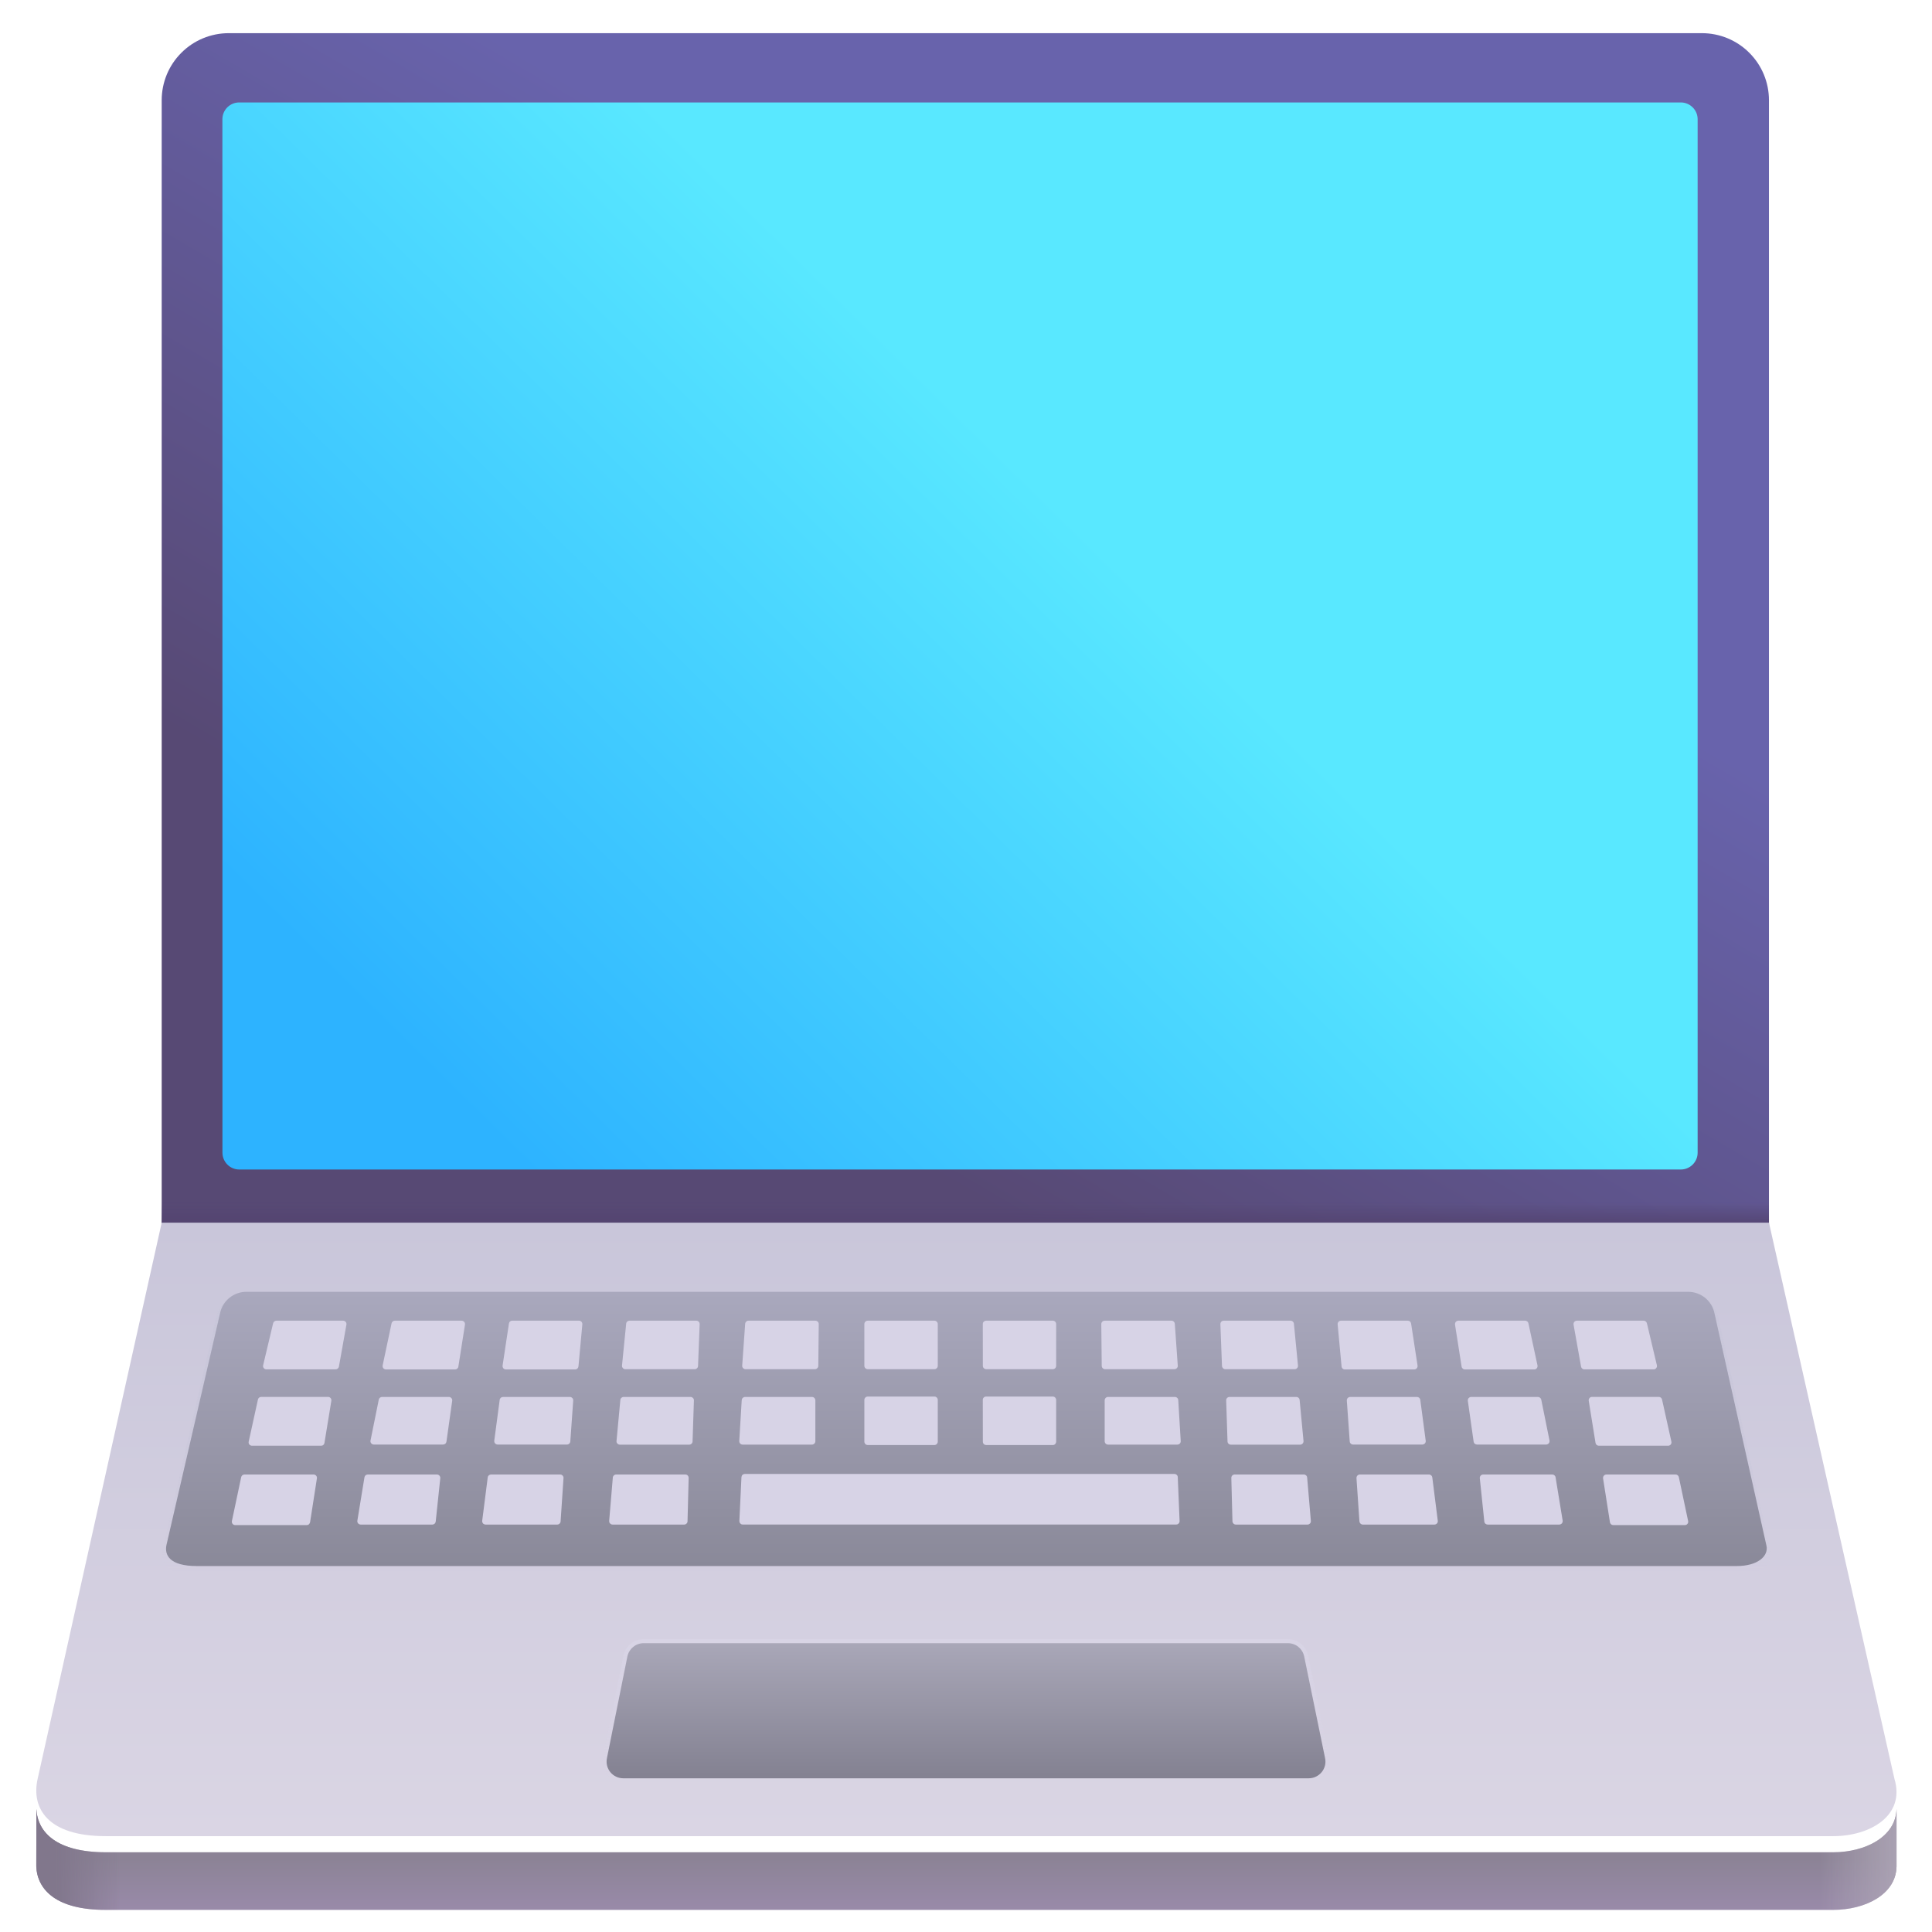 <svg width="36" height="36" viewBox="0 0 36 36" fill="none" xmlns="http://www.w3.org/2000/svg">
<g filter="url(#filter0_ii_1_2802)">
<path d="M3.013 1.868C3.013 1.536 3.144 1.218 3.379 0.984C3.613 0.749 3.931 0.618 4.263 0.618H31.712C32.044 0.618 32.362 0.749 32.596 0.984C32.831 1.218 32.962 1.536 32.962 1.868V22.883H3.013V1.868Z" fill="url(#paint0_linear_1_2802)"/>
</g>
<path d="M3.013 1.868C3.013 1.536 3.144 1.218 3.379 0.984C3.613 0.749 3.931 0.618 4.263 0.618H31.712C32.044 0.618 32.362 0.749 32.596 0.984C32.831 1.218 32.962 1.536 32.962 1.868V22.883H3.013V1.868Z" fill="url(#paint1_linear_1_2802)"/>
<g filter="url(#filter1_d_1_2802)">
<path d="M4.244 2.122C4.244 2.039 4.277 1.959 4.335 1.901C4.394 1.842 4.473 1.809 4.556 1.809H31.42C31.503 1.809 31.582 1.842 31.641 1.901C31.7 1.959 31.733 2.039 31.733 2.122V21.379C31.733 21.462 31.7 21.541 31.641 21.6C31.582 21.659 31.503 21.692 31.42 21.692H4.558C4.475 21.692 4.395 21.659 4.337 21.6C4.278 21.541 4.245 21.462 4.245 21.379L4.244 2.122Z" fill="url(#paint2_linear_1_2802)"/>
</g>
<g filter="url(#filter2_i_1_2802)">
<path d="M3.013 22.883H32.962L35.3 33.245C35.508 33.938 34.837 34.314 34.16 34.314H1.968C0.888 34.314 0.58 33.795 0.701 33.248L3.013 22.883Z" fill="url(#paint3_linear_1_2802)"/>
</g>
<g filter="url(#filter3_i_1_2802)">
<path d="M0.678 33.508L0.676 34.578C0.695 35.02 1.059 35.388 1.968 35.388H34.16C34.749 35.388 35.33 35.104 35.339 34.578V33.508C35.326 34.033 34.748 34.314 34.16 34.314H1.968C1.061 34.314 0.699 33.949 0.678 33.508Z" fill="url(#paint4_linear_1_2802)"/>
<path d="M0.678 33.508L0.676 34.578C0.695 35.02 1.059 35.388 1.968 35.388H34.16C34.749 35.388 35.33 35.104 35.339 34.578V33.508C35.326 34.033 34.748 34.314 34.16 34.314H1.968C1.061 34.314 0.699 33.949 0.678 33.508Z" fill="url(#paint5_linear_1_2802)"/>
<path d="M0.678 33.508L0.676 34.578C0.695 35.02 1.059 35.388 1.968 35.388H34.16C34.749 35.388 35.33 35.104 35.339 34.578V33.508C35.326 34.033 34.748 34.314 34.16 34.314H1.968C1.061 34.314 0.699 33.949 0.678 33.508Z" fill="url(#paint6_linear_1_2802)"/>
</g>
<g filter="url(#filter4_f_1_2802)">
<path d="M11.69 30.868C11.704 30.797 11.743 30.734 11.799 30.688C11.854 30.642 11.924 30.618 11.996 30.618H23.996C24.068 30.618 24.138 30.642 24.194 30.688C24.25 30.734 24.288 30.797 24.302 30.868L24.691 32.761C24.701 32.807 24.7 32.854 24.689 32.899C24.677 32.944 24.657 32.986 24.627 33.022C24.598 33.057 24.561 33.086 24.519 33.106C24.477 33.126 24.431 33.136 24.385 33.136H11.615C11.569 33.136 11.523 33.126 11.481 33.106C11.44 33.087 11.403 33.058 11.373 33.022C11.344 32.986 11.323 32.944 11.312 32.9C11.301 32.855 11.3 32.808 11.309 32.763L11.69 30.868Z" stroke="url(#paint7_linear_1_2802)" stroke-width="0.15"/>
</g>
<path d="M11.69 30.868C11.704 30.797 11.743 30.734 11.799 30.688C11.854 30.642 11.924 30.618 11.996 30.618H23.996C24.068 30.618 24.138 30.642 24.194 30.688C24.25 30.734 24.288 30.797 24.302 30.868L24.691 32.761C24.701 32.807 24.7 32.854 24.689 32.899C24.677 32.944 24.657 32.986 24.627 33.022C24.598 33.057 24.561 33.086 24.519 33.106C24.477 33.126 24.431 33.136 24.385 33.136H11.615C11.569 33.136 11.523 33.126 11.481 33.106C11.44 33.087 11.403 33.058 11.373 33.022C11.344 32.986 11.323 32.944 11.312 32.9C11.301 32.855 11.3 32.808 11.309 32.763L11.69 30.868Z" fill="url(#paint8_linear_1_2802)"/>
<g filter="url(#filter5_f_1_2802)">
<path d="M4.103 24.559C4.128 24.449 4.19 24.35 4.279 24.28C4.367 24.21 4.477 24.171 4.59 24.171H31.457C31.571 24.172 31.681 24.21 31.77 24.281C31.859 24.353 31.92 24.452 31.945 24.563L32.915 28.9C32.959 29.096 32.752 29.281 32.361 29.281H3.67C3.158 29.281 3.058 29.075 3.104 28.879L4.103 24.559Z" stroke="url(#paint9_linear_1_2802)" stroke-width="0.15"/>
</g>
<g filter="url(#filter6_i_1_2802)">
<path d="M4.103 24.559C4.128 24.449 4.19 24.35 4.279 24.28C4.367 24.21 4.477 24.171 4.59 24.171H31.457C31.571 24.172 31.681 24.21 31.77 24.281C31.859 24.353 31.92 24.452 31.945 24.563L32.915 28.9C32.959 29.096 32.752 29.281 32.361 29.281H3.67C3.158 29.281 3.058 29.075 3.104 28.879L4.103 24.559Z" fill="url(#paint10_linear_1_2802)"/>
</g>
<g filter="url(#filter7_dii_1_2802)">
<path d="M5.189 24.758C5.192 24.744 5.2 24.732 5.211 24.723C5.222 24.714 5.236 24.709 5.25 24.709H6.493C6.502 24.709 6.511 24.711 6.519 24.715C6.528 24.718 6.535 24.724 6.541 24.731C6.547 24.738 6.552 24.746 6.554 24.755C6.556 24.764 6.557 24.774 6.555 24.783L6.415 25.567C6.412 25.581 6.404 25.593 6.393 25.602C6.382 25.611 6.368 25.616 6.354 25.616H5.065C5.056 25.617 5.046 25.615 5.038 25.611C5.029 25.607 5.022 25.601 5.016 25.594C5.01 25.587 5.005 25.578 5.003 25.569C5.001 25.56 5.001 25.551 5.003 25.541L5.189 24.758Z" fill="#D7D3E6"/>
</g>
<g filter="url(#filter8_dii_1_2802)">
<path d="M30.788 24.758C30.784 24.744 30.777 24.732 30.766 24.723C30.755 24.714 30.741 24.709 30.727 24.709H29.484C29.474 24.709 29.465 24.711 29.457 24.715C29.448 24.718 29.441 24.724 29.435 24.731C29.429 24.738 29.425 24.746 29.422 24.755C29.42 24.764 29.42 24.774 29.421 24.783L29.561 25.567C29.564 25.581 29.572 25.594 29.583 25.603C29.595 25.612 29.609 25.617 29.624 25.616H30.911C30.921 25.617 30.93 25.615 30.939 25.611C30.947 25.607 30.954 25.601 30.96 25.594C30.966 25.587 30.971 25.578 30.973 25.569C30.975 25.56 30.976 25.551 30.974 25.541L30.788 24.758Z" fill="#D7D3E6"/>
</g>
<g filter="url(#filter9_dii_1_2802)">
<path d="M4.906 26.179C4.909 26.165 4.917 26.152 4.928 26.143C4.939 26.134 4.953 26.129 4.968 26.129H6.211C6.221 26.129 6.23 26.131 6.238 26.134C6.247 26.138 6.254 26.144 6.26 26.151C6.266 26.158 6.27 26.166 6.273 26.175C6.275 26.184 6.275 26.194 6.274 26.203L6.146 26.985C6.144 27 6.137 27.014 6.125 27.024C6.114 27.034 6.099 27.039 6.084 27.039H4.796C4.787 27.039 4.777 27.037 4.769 27.033C4.76 27.029 4.752 27.023 4.746 27.016C4.74 27.009 4.736 27 4.734 26.991C4.732 26.982 4.732 26.972 4.734 26.963L4.906 26.179Z" fill="#D7D3E6"/>
</g>
<g filter="url(#filter10_dii_1_2802)">
<path d="M31.07 26.179C31.067 26.165 31.059 26.152 31.048 26.143C31.037 26.134 31.023 26.129 31.009 26.129H29.766C29.757 26.129 29.748 26.131 29.739 26.134C29.731 26.138 29.724 26.144 29.718 26.151C29.712 26.158 29.707 26.166 29.705 26.175C29.703 26.184 29.702 26.194 29.704 26.203L29.83 26.985C29.832 27 29.84 27.014 29.851 27.024C29.863 27.034 29.877 27.039 29.892 27.039H31.183C31.192 27.039 31.201 27.037 31.21 27.033C31.218 27.029 31.226 27.023 31.232 27.016C31.237 27.008 31.242 27 31.244 26.991C31.246 26.981 31.246 26.972 31.244 26.963L31.07 26.179Z" fill="#D7D3E6"/>
</g>
<g filter="url(#filter11_dii_1_2802)">
<path d="M4.594 27.625C4.597 27.611 4.605 27.598 4.616 27.589C4.627 27.58 4.642 27.575 4.656 27.575H5.944C5.953 27.575 5.962 27.577 5.97 27.581C5.978 27.585 5.985 27.59 5.991 27.597C5.997 27.604 6.001 27.612 6.004 27.621C6.006 27.63 6.006 27.639 6.005 27.648L5.878 28.465C5.875 28.48 5.867 28.493 5.856 28.503C5.845 28.513 5.83 28.518 5.815 28.518H4.482C4.473 28.518 4.464 28.516 4.456 28.512C4.447 28.508 4.44 28.502 4.434 28.495C4.428 28.488 4.424 28.479 4.422 28.47C4.42 28.461 4.419 28.452 4.421 28.443L4.594 27.625Z" fill="#D7D3E6"/>
</g>
<g filter="url(#filter12_dii_1_2802)">
<path d="M31.383 27.625C31.38 27.611 31.372 27.598 31.361 27.589C31.35 27.58 31.336 27.575 31.321 27.575H30.034C30.025 27.575 30.016 27.577 30.007 27.581C29.999 27.584 29.992 27.59 29.986 27.597C29.98 27.604 29.975 27.612 29.973 27.621C29.97 27.63 29.97 27.639 29.971 27.648L30.099 28.465C30.101 28.48 30.109 28.493 30.12 28.503C30.132 28.513 30.146 28.518 30.161 28.518H31.495C31.504 28.518 31.513 28.516 31.522 28.512C31.53 28.508 31.538 28.502 31.543 28.495C31.549 28.488 31.553 28.479 31.556 28.47C31.558 28.461 31.558 28.452 31.556 28.443L31.383 27.625Z" fill="#D7D3E6"/>
</g>
<g filter="url(#filter13_dii_1_2802)">
<path d="M7.396 24.759C7.399 24.745 7.407 24.732 7.418 24.723C7.43 24.713 7.444 24.709 7.459 24.709H8.701C8.71 24.709 8.719 24.711 8.728 24.715C8.736 24.718 8.743 24.724 8.749 24.731C8.755 24.738 8.76 24.746 8.762 24.755C8.765 24.763 8.765 24.773 8.764 24.782L8.641 25.565C8.639 25.58 8.631 25.593 8.62 25.603C8.608 25.613 8.594 25.618 8.579 25.618H7.29C7.281 25.618 7.272 25.615 7.264 25.611C7.255 25.607 7.248 25.602 7.242 25.594C7.237 25.587 7.233 25.579 7.231 25.57C7.228 25.561 7.228 25.552 7.23 25.543L7.396 24.759Z" fill="#D7D3E6"/>
</g>
<g filter="url(#filter14_dii_1_2802)">
<path d="M28.58 24.759C28.577 24.745 28.57 24.732 28.558 24.723C28.547 24.714 28.533 24.709 28.519 24.709H27.275C27.266 24.709 27.257 24.711 27.249 24.715C27.24 24.718 27.233 24.724 27.227 24.731C27.221 24.738 27.217 24.746 27.214 24.755C27.212 24.763 27.211 24.773 27.212 24.782L27.335 25.565C27.337 25.58 27.345 25.593 27.357 25.603C27.368 25.613 27.383 25.618 27.398 25.618H28.688C28.697 25.618 28.706 25.616 28.714 25.612C28.723 25.608 28.73 25.602 28.736 25.595C28.742 25.588 28.746 25.579 28.748 25.57C28.75 25.561 28.751 25.552 28.749 25.543L28.58 24.759Z" fill="#D7D3E6"/>
</g>
<g filter="url(#filter15_dii_1_2802)">
<path d="M7.158 26.18C7.16 26.166 7.168 26.153 7.18 26.144C7.191 26.135 7.205 26.13 7.22 26.13H8.464C8.473 26.13 8.482 26.132 8.49 26.136C8.498 26.14 8.505 26.145 8.511 26.152C8.517 26.158 8.522 26.166 8.524 26.175C8.527 26.184 8.528 26.193 8.526 26.202L8.419 26.963C8.417 26.978 8.409 26.992 8.398 27.002C8.386 27.011 8.371 27.017 8.356 27.017H7.066C7.057 27.017 7.048 27.015 7.039 27.011C7.031 27.007 7.023 27.001 7.017 26.994C7.011 26.987 7.007 26.979 7.004 26.969C7.002 26.96 7.002 26.951 7.004 26.942L7.158 26.18Z" fill="#D7D3E6"/>
</g>
<g filter="url(#filter16_dii_1_2802)">
<path d="M28.819 26.18C28.816 26.166 28.808 26.154 28.797 26.145C28.786 26.135 28.772 26.13 28.758 26.13H27.514C27.505 26.13 27.496 26.132 27.488 26.136C27.48 26.14 27.472 26.145 27.466 26.152C27.46 26.158 27.456 26.166 27.453 26.175C27.451 26.184 27.45 26.193 27.451 26.202L27.559 26.963C27.561 26.978 27.568 26.992 27.58 27.002C27.591 27.011 27.606 27.017 27.621 27.017H28.91C28.919 27.017 28.929 27.015 28.937 27.011C28.946 27.007 28.953 27.001 28.959 26.994C28.965 26.987 28.97 26.979 28.972 26.969C28.974 26.96 28.974 26.951 28.973 26.942L28.819 26.18Z" fill="#D7D3E6"/>
</g>
<g filter="url(#filter17_dii_1_2802)">
<path d="M6.891 27.628C6.894 27.613 6.901 27.599 6.913 27.59C6.924 27.58 6.939 27.575 6.954 27.575H8.241C8.25 27.575 8.259 27.577 8.267 27.581C8.275 27.584 8.282 27.589 8.288 27.596C8.294 27.602 8.298 27.61 8.301 27.618C8.304 27.626 8.305 27.635 8.304 27.644L8.219 28.451C8.217 28.467 8.21 28.481 8.198 28.492C8.187 28.502 8.172 28.508 8.156 28.508H6.821C6.812 28.508 6.803 28.506 6.795 28.502C6.786 28.498 6.779 28.493 6.773 28.486C6.767 28.479 6.763 28.471 6.76 28.462C6.758 28.453 6.757 28.444 6.759 28.435L6.891 27.628Z" fill="#D7D3E6"/>
</g>
<g filter="url(#filter18_dii_1_2802)">
<path d="M29.086 27.628C29.084 27.613 29.076 27.599 29.065 27.59C29.053 27.58 29.039 27.575 29.024 27.575H27.736C27.727 27.575 27.719 27.577 27.711 27.581C27.703 27.584 27.696 27.589 27.69 27.596C27.684 27.602 27.679 27.61 27.677 27.618C27.674 27.626 27.673 27.635 27.674 27.644L27.758 28.451C27.759 28.467 27.766 28.481 27.778 28.492C27.79 28.502 27.805 28.508 27.82 28.508H29.155C29.164 28.508 29.173 28.506 29.181 28.502C29.19 28.498 29.197 28.493 29.203 28.486C29.209 28.479 29.213 28.471 29.216 28.462C29.218 28.453 29.219 28.444 29.218 28.435L29.086 27.628Z" fill="#D7D3E6"/>
</g>
<g filter="url(#filter19_dii_1_2802)">
<path d="M9.583 24.763C9.585 24.748 9.592 24.734 9.604 24.724C9.615 24.714 9.63 24.709 9.645 24.709H10.889C10.898 24.709 10.906 24.711 10.914 24.714C10.922 24.718 10.93 24.723 10.935 24.729C10.941 24.736 10.946 24.744 10.948 24.752C10.951 24.76 10.952 24.769 10.951 24.778L10.879 25.56C10.877 25.576 10.87 25.591 10.859 25.601C10.847 25.612 10.832 25.618 10.816 25.618H9.528C9.518 25.618 9.509 25.616 9.501 25.612C9.493 25.608 9.485 25.603 9.479 25.596C9.473 25.589 9.469 25.581 9.467 25.572C9.464 25.564 9.464 25.554 9.465 25.545L9.583 24.763Z" fill="#D7D3E6"/>
</g>
<g filter="url(#filter20_dii_1_2802)">
<path d="M26.394 24.763C26.392 24.748 26.384 24.734 26.373 24.724C26.361 24.714 26.346 24.709 26.331 24.709H25.087C25.079 24.709 25.07 24.711 25.062 24.714C25.054 24.718 25.047 24.723 25.041 24.729C25.035 24.736 25.031 24.744 25.028 24.752C25.025 24.76 25.024 24.769 25.025 24.778L25.098 25.56C25.099 25.576 25.106 25.591 25.117 25.601C25.129 25.612 25.144 25.618 25.16 25.618H26.451C26.46 25.618 26.469 25.616 26.478 25.612C26.486 25.608 26.494 25.603 26.499 25.596C26.505 25.589 26.51 25.581 26.512 25.572C26.515 25.564 26.515 25.554 26.514 25.545L26.394 24.763Z" fill="#D7D3E6"/>
</g>
<g filter="url(#filter21_dii_1_2802)">
<path d="M11.768 24.765C11.769 24.75 11.776 24.735 11.788 24.725C11.799 24.715 11.815 24.709 11.83 24.709H13.075C13.083 24.709 13.092 24.711 13.1 24.714C13.107 24.717 13.114 24.722 13.12 24.728C13.126 24.734 13.13 24.741 13.133 24.749C13.136 24.757 13.138 24.766 13.137 24.774L13.107 25.553C13.107 25.569 13.1 25.584 13.088 25.595C13.077 25.607 13.061 25.613 13.045 25.613H11.752C11.744 25.613 11.735 25.611 11.727 25.608C11.719 25.604 11.712 25.599 11.706 25.592C11.7 25.586 11.696 25.578 11.693 25.57C11.69 25.561 11.689 25.553 11.69 25.544L11.768 24.765Z" fill="#D7D3E6"/>
</g>
<g filter="url(#filter22_dii_1_2802)">
<path d="M24.21 24.765C24.209 24.75 24.201 24.735 24.19 24.725C24.178 24.715 24.163 24.709 24.148 24.709H22.902C22.894 24.709 22.886 24.711 22.878 24.714C22.87 24.717 22.863 24.722 22.857 24.728C22.852 24.734 22.847 24.741 22.844 24.749C22.841 24.757 22.84 24.766 22.84 24.774L22.87 25.553C22.871 25.569 22.878 25.584 22.889 25.595C22.901 25.607 22.916 25.613 22.933 25.613H24.224C24.233 25.613 24.241 25.611 24.249 25.608C24.257 25.604 24.264 25.599 24.27 25.592C24.276 25.586 24.281 25.578 24.283 25.57C24.286 25.561 24.287 25.553 24.286 25.544L24.21 24.765Z" fill="#D7D3E6"/>
</g>
<g filter="url(#filter23_dii_1_2802)">
<path d="M13.985 24.768C13.986 24.752 13.993 24.737 14.005 24.726C14.016 24.715 14.032 24.709 14.047 24.709H15.294C15.31 24.709 15.326 24.716 15.338 24.727C15.35 24.739 15.356 24.755 15.356 24.771L15.348 25.55C15.348 25.558 15.346 25.567 15.343 25.574C15.34 25.582 15.335 25.589 15.329 25.594C15.323 25.6 15.316 25.605 15.309 25.608C15.301 25.611 15.293 25.613 15.285 25.613H13.992C13.984 25.613 13.975 25.611 13.967 25.608C13.959 25.604 13.952 25.599 13.946 25.593C13.941 25.586 13.936 25.579 13.933 25.571C13.93 25.562 13.929 25.554 13.93 25.545L13.985 24.768Z" fill="#D7D3E6"/>
</g>
<g filter="url(#filter24_dii_1_2802)">
<path d="M21.991 24.768C21.99 24.752 21.983 24.737 21.972 24.726C21.96 24.715 21.945 24.709 21.929 24.709H20.684C20.667 24.709 20.651 24.716 20.64 24.727C20.628 24.739 20.621 24.755 20.621 24.771L20.629 25.55C20.629 25.585 20.657 25.613 20.691 25.613H21.984C21.992 25.613 22.001 25.611 22.009 25.608C22.017 25.604 22.024 25.599 22.03 25.593C22.036 25.586 22.04 25.579 22.043 25.571C22.046 25.562 22.047 25.554 22.046 25.545L21.991 24.768Z" fill="#D7D3E6"/>
</g>
<g filter="url(#filter25_dii_1_2802)">
<path d="M16.206 24.771C16.206 24.755 16.213 24.739 16.225 24.727C16.236 24.716 16.252 24.709 16.269 24.709H17.511C17.528 24.709 17.544 24.716 17.555 24.727C17.567 24.739 17.574 24.755 17.574 24.771V25.55C17.574 25.567 17.567 25.583 17.555 25.594C17.544 25.606 17.528 25.613 17.511 25.613H16.269C16.252 25.613 16.236 25.606 16.225 25.594C16.213 25.583 16.206 25.567 16.206 25.55V24.771Z" fill="#D7D3E6"/>
</g>
<g filter="url(#filter26_dii_1_2802)">
<path d="M16.206 26.185C16.206 26.177 16.208 26.169 16.211 26.161C16.214 26.154 16.219 26.147 16.225 26.141C16.23 26.135 16.237 26.131 16.245 26.127C16.253 26.124 16.261 26.123 16.269 26.123H17.511C17.52 26.123 17.528 26.124 17.535 26.127C17.543 26.131 17.55 26.135 17.555 26.141C17.561 26.147 17.566 26.154 17.569 26.161C17.572 26.169 17.574 26.177 17.574 26.185V26.964C17.574 26.98 17.567 26.996 17.555 27.008C17.544 27.02 17.528 27.026 17.511 27.026H16.269C16.252 27.026 16.236 27.02 16.225 27.008C16.213 26.996 16.206 26.98 16.206 26.964V26.185Z" fill="#D7D3E6"/>
</g>
<g filter="url(#filter27_dii_1_2802)">
<path d="M18.413 24.771C18.413 24.755 18.419 24.739 18.431 24.727C18.443 24.716 18.459 24.709 18.475 24.709H19.718C19.726 24.709 19.734 24.711 19.741 24.714C19.749 24.717 19.756 24.721 19.762 24.727C19.767 24.733 19.772 24.74 19.775 24.748C19.778 24.755 19.78 24.763 19.78 24.771V25.55C19.78 25.558 19.778 25.567 19.775 25.574C19.772 25.582 19.767 25.589 19.762 25.594C19.756 25.6 19.749 25.605 19.741 25.608C19.734 25.611 19.726 25.613 19.718 25.613H18.476C18.46 25.613 18.444 25.606 18.432 25.594C18.42 25.583 18.414 25.567 18.414 25.55L18.413 24.771Z" fill="#D7D3E6"/>
</g>
<g filter="url(#filter28_dii_1_2802)">
<path d="M18.413 26.185C18.413 26.177 18.414 26.169 18.417 26.161C18.42 26.154 18.425 26.147 18.431 26.141C18.437 26.135 18.444 26.131 18.451 26.127C18.459 26.124 18.467 26.123 18.475 26.123H19.718C19.726 26.123 19.734 26.124 19.741 26.127C19.749 26.131 19.756 26.135 19.762 26.141C19.767 26.147 19.772 26.154 19.775 26.161C19.778 26.169 19.78 26.177 19.78 26.185V26.964C19.78 26.972 19.778 26.98 19.775 26.988C19.772 26.995 19.767 27.002 19.762 27.008C19.756 27.014 19.749 27.018 19.741 27.022C19.734 27.025 19.726 27.026 19.718 27.026H18.476C18.46 27.026 18.444 27.02 18.432 27.008C18.42 26.996 18.414 26.98 18.414 26.964L18.413 26.185Z" fill="#D7D3E6"/>
</g>
<g filter="url(#filter29_dii_1_2802)">
<path d="M11.659 26.188C11.66 26.172 11.667 26.157 11.679 26.147C11.69 26.136 11.706 26.13 11.721 26.13H12.967C12.976 26.13 12.984 26.132 12.992 26.135C12.999 26.139 13.006 26.143 13.012 26.149C13.018 26.155 13.023 26.162 13.026 26.17C13.029 26.177 13.03 26.186 13.03 26.194L13.005 26.958C13.005 26.974 12.998 26.99 12.986 27.001C12.975 27.013 12.959 27.019 12.943 27.019H11.65C11.641 27.019 11.633 27.017 11.625 27.014C11.617 27.01 11.609 27.005 11.604 26.999C11.598 26.992 11.593 26.985 11.59 26.976C11.588 26.968 11.587 26.959 11.588 26.95L11.659 26.188Z" fill="#D7D3E6"/>
</g>
<g filter="url(#filter30_dii_1_2802)">
<path d="M24.317 26.188C24.316 26.172 24.309 26.157 24.297 26.147C24.286 26.136 24.271 26.13 24.255 26.13H23.01C23.002 26.13 22.994 26.132 22.986 26.135C22.978 26.139 22.971 26.143 22.965 26.149C22.96 26.155 22.955 26.162 22.952 26.17C22.949 26.177 22.947 26.186 22.948 26.194L22.973 26.958C22.973 26.974 22.98 26.99 22.991 27.001C23.003 27.013 23.019 27.019 23.035 27.019H24.326C24.335 27.019 24.344 27.017 24.352 27.014C24.36 27.01 24.367 27.005 24.373 26.999C24.379 26.992 24.383 26.985 24.386 26.976C24.389 26.968 24.39 26.959 24.389 26.95L24.317 26.188Z" fill="#D7D3E6"/>
</g>
<g filter="url(#filter31_dii_1_2802)">
<path d="M9.411 26.184C9.413 26.169 9.421 26.155 9.432 26.145C9.444 26.136 9.459 26.13 9.474 26.13H10.719C10.727 26.13 10.736 26.132 10.744 26.136C10.751 26.139 10.758 26.144 10.764 26.15C10.77 26.156 10.775 26.163 10.778 26.172C10.78 26.18 10.782 26.188 10.781 26.197L10.727 26.959C10.726 26.975 10.719 26.989 10.707 27C10.696 27.011 10.681 27.017 10.665 27.017H9.373C9.364 27.017 9.355 27.015 9.346 27.011C9.338 27.008 9.331 27.002 9.325 26.995C9.319 26.989 9.315 26.981 9.312 26.972C9.309 26.963 9.309 26.954 9.31 26.945L9.411 26.184Z" fill="#D7D3E6"/>
</g>
<g filter="url(#filter32_dii_1_2802)">
<path d="M26.565 26.184C26.563 26.169 26.555 26.155 26.544 26.145C26.532 26.136 26.518 26.13 26.503 26.13H25.259C25.25 26.13 25.242 26.132 25.234 26.136C25.226 26.139 25.219 26.144 25.213 26.15C25.207 26.156 25.203 26.163 25.2 26.172C25.197 26.18 25.196 26.188 25.196 26.197L25.25 26.959C25.251 26.975 25.258 26.989 25.27 27C25.282 27.011 25.297 27.017 25.312 27.017H26.604C26.613 27.017 26.622 27.015 26.63 27.011C26.638 27.008 26.645 27.002 26.651 26.995C26.657 26.989 26.662 26.981 26.664 26.972C26.667 26.963 26.668 26.954 26.666 26.945L26.565 26.184Z" fill="#D7D3E6"/>
</g>
<g filter="url(#filter33_dii_1_2802)">
<path d="M13.921 26.188C13.923 26.172 13.93 26.157 13.941 26.147C13.953 26.136 13.968 26.13 13.984 26.13H15.23C15.247 26.13 15.262 26.137 15.274 26.149C15.286 26.16 15.293 26.176 15.293 26.193V26.955C15.293 26.972 15.286 26.988 15.274 27C15.262 27.011 15.247 27.018 15.23 27.018H13.938C13.929 27.018 13.921 27.016 13.913 27.013C13.905 27.01 13.898 27.005 13.892 26.999C13.887 26.993 13.882 26.985 13.879 26.978C13.876 26.97 13.875 26.961 13.875 26.953L13.921 26.188Z" fill="#D7D3E6"/>
</g>
<g filter="url(#filter34_dii_1_2802)">
<path d="M22.055 26.188C22.054 26.172 22.047 26.157 22.035 26.147C22.023 26.136 22.008 26.13 21.992 26.13H20.746C20.738 26.13 20.73 26.132 20.722 26.135C20.715 26.138 20.708 26.143 20.702 26.149C20.696 26.154 20.692 26.161 20.689 26.169C20.685 26.177 20.684 26.185 20.684 26.193V26.955C20.684 26.99 20.712 27.018 20.746 27.018H22.039C22.047 27.018 22.055 27.016 22.063 27.013C22.071 27.01 22.078 27.005 22.084 26.999C22.09 26.993 22.094 26.985 22.097 26.978C22.1 26.97 22.102 26.961 22.101 26.953L22.055 26.188Z" fill="#D7D3E6"/>
</g>
<g filter="url(#filter35_dii_1_2802)">
<path d="M9.188 27.63C9.189 27.615 9.197 27.601 9.208 27.591C9.22 27.581 9.235 27.575 9.25 27.575H10.537C10.546 27.575 10.555 27.577 10.563 27.58C10.571 27.584 10.578 27.589 10.584 27.595C10.589 27.602 10.594 27.609 10.597 27.617C10.6 27.625 10.601 27.634 10.6 27.643L10.546 28.45C10.545 28.466 10.538 28.48 10.526 28.491C10.515 28.502 10.499 28.508 10.484 28.508H9.148C9.139 28.508 9.13 28.506 9.122 28.502C9.114 28.499 9.106 28.493 9.1 28.487C9.095 28.48 9.09 28.472 9.087 28.464C9.085 28.456 9.084 28.447 9.085 28.438L9.188 27.63Z" fill="#D7D3E6"/>
</g>
<g filter="url(#filter36_dii_1_2802)">
<path d="M26.789 27.63C26.787 27.615 26.78 27.601 26.768 27.591C26.756 27.581 26.742 27.575 26.726 27.575H25.439C25.43 27.575 25.422 27.577 25.414 27.58C25.406 27.584 25.399 27.589 25.393 27.595C25.387 27.602 25.382 27.609 25.38 27.617C25.377 27.625 25.376 27.634 25.376 27.643L25.431 28.45C25.433 28.466 25.44 28.48 25.451 28.491C25.463 28.502 25.478 28.508 25.494 28.508H26.829C26.838 28.508 26.846 28.506 26.855 28.502C26.863 28.499 26.87 28.493 26.876 28.487C26.882 28.48 26.886 28.472 26.889 28.464C26.892 28.456 26.892 28.447 26.891 28.438L26.789 27.63Z" fill="#D7D3E6"/>
</g>
<g filter="url(#filter37_dii_1_2802)">
<path d="M11.519 27.633C11.52 27.617 11.527 27.602 11.539 27.592C11.55 27.581 11.566 27.575 11.581 27.575H12.87C12.878 27.575 12.887 27.577 12.895 27.58C12.902 27.584 12.909 27.588 12.915 27.594C12.921 27.6 12.925 27.608 12.928 27.616C12.931 27.623 12.933 27.632 12.932 27.64L12.911 28.448C12.911 28.464 12.904 28.479 12.892 28.49C12.88 28.502 12.865 28.508 12.849 28.508H11.514C11.505 28.508 11.496 28.506 11.489 28.503C11.481 28.499 11.474 28.494 11.468 28.488C11.462 28.481 11.457 28.474 11.454 28.466C11.452 28.457 11.451 28.449 11.451 28.44L11.519 27.633Z" fill="#D7D3E6"/>
</g>
<g filter="url(#filter38_dii_1_2802)">
<path d="M24.457 27.633C24.456 27.617 24.449 27.602 24.438 27.592C24.426 27.581 24.411 27.575 24.395 27.575H23.106C23.098 27.575 23.09 27.577 23.082 27.58C23.074 27.584 23.067 27.588 23.061 27.594C23.055 27.6 23.051 27.608 23.048 27.616C23.045 27.623 23.043 27.632 23.044 27.64L23.065 28.448C23.066 28.464 23.073 28.479 23.084 28.49C23.096 28.502 23.111 28.508 23.128 28.508H24.464C24.472 28.508 24.481 28.506 24.489 28.503C24.497 28.499 24.504 28.494 24.51 28.488C24.516 28.481 24.52 28.474 24.523 28.466C24.526 28.457 24.527 28.449 24.526 28.44L24.457 27.633Z" fill="#D7D3E6"/>
</g>
<g filter="url(#filter39_dii_1_2802)">
<path d="M13.916 27.625C13.917 27.609 13.924 27.593 13.935 27.582C13.947 27.571 13.963 27.565 13.979 27.565H21.984C22 27.565 22.015 27.571 22.027 27.582C22.039 27.593 22.046 27.609 22.046 27.625L22.08 28.442C22.08 28.451 22.079 28.459 22.076 28.467C22.073 28.475 22.068 28.482 22.063 28.488C22.057 28.494 22.05 28.499 22.042 28.503C22.034 28.506 22.026 28.507 22.017 28.507H13.94C13.932 28.507 13.923 28.506 13.915 28.503C13.908 28.499 13.901 28.494 13.895 28.488C13.889 28.482 13.884 28.475 13.882 28.467C13.879 28.459 13.877 28.451 13.877 28.442L13.916 27.625Z" fill="#D7D3E6"/>
</g>
<defs>
<filter id="filter0_ii_1_2802" x="2.913" y="0.618" width="30.15" height="22.265" filterUnits="userSpaceOnUse" color-interpolation-filters="sRGB">
<feFlood flood-opacity="0" result="BackgroundImageFix"/>
<feBlend mode="normal" in="SourceGraphic" in2="BackgroundImageFix" result="shape"/>
<feColorMatrix in="SourceAlpha" type="matrix" values="0 0 0 0 0 0 0 0 0 0 0 0 0 0 0 0 0 0 127 0" result="hardAlpha"/>
<feOffset dx="0.1"/>
<feGaussianBlur stdDeviation="0.125"/>
<feComposite in2="hardAlpha" operator="arithmetic" k2="-1" k3="1"/>
<feColorMatrix type="matrix" values="0 0 0 0 0.329 0 0 0 0 0.306 0 0 0 0 0.569 0 0 0 1 0"/>
<feBlend mode="normal" in2="shape" result="effect1_innerShadow_1_2802"/>
<feColorMatrix in="SourceAlpha" type="matrix" values="0 0 0 0 0 0 0 0 0 0 0 0 0 0 0 0 0 0 127 0" result="hardAlpha"/>
<feOffset dx="-0.1"/>
<feGaussianBlur stdDeviation="0.125"/>
<feComposite in2="hardAlpha" operator="arithmetic" k2="-1" k3="1"/>
<feColorMatrix type="matrix" values="0 0 0 0 0.522 0 0 0 0 0.506 0 0 0 0 0.765 0 0 0 1 0"/>
<feBlend mode="normal" in2="effect1_innerShadow_1_2802" result="effect2_innerShadow_1_2802"/>
</filter>
<filter id="filter1_d_1_2802" x="4.044" y="1.809" width="27.689" height="20.082" filterUnits="userSpaceOnUse" color-interpolation-filters="sRGB">
<feFlood flood-opacity="0" result="BackgroundImageFix"/>
<feColorMatrix in="SourceAlpha" type="matrix" values="0 0 0 0 0 0 0 0 0 0 0 0 0 0 0 0 0 0 127 0" result="hardAlpha"/>
<feOffset dx="-0.1" dy="0.1"/>
<feGaussianBlur stdDeviation="0.05"/>
<feComposite in2="hardAlpha" operator="out"/>
<feColorMatrix type="matrix" values="0 0 0 0 0.267 0 0 0 0 0.282 0 0 0 0 0.51 0 0 0 1 0"/>
<feBlend mode="normal" in2="BackgroundImageFix" result="effect1_dropShadow_1_2802"/>
<feBlend mode="normal" in="SourceGraphic" in2="effect1_dropShadow_1_2802" result="shape"/>
</filter>
<filter id="filter2_i_1_2802" x="0.676" y="22.783" width="34.662" height="11.531" filterUnits="userSpaceOnUse" color-interpolation-filters="sRGB">
<feFlood flood-opacity="0" result="BackgroundImageFix"/>
<feBlend mode="normal" in="SourceGraphic" in2="BackgroundImageFix" result="shape"/>
<feColorMatrix in="SourceAlpha" type="matrix" values="0 0 0 0 0 0 0 0 0 0 0 0 0 0 0 0 0 0 127 0" result="hardAlpha"/>
<feOffset dy="-0.1"/>
<feGaussianBlur stdDeviation="0.1"/>
<feComposite in2="hardAlpha" operator="arithmetic" k2="-1" k3="1"/>
<feColorMatrix type="matrix" values="0 0 0 0 0.757 0 0 0 0 0.733 0 0 0 0 0.8 0 0 0 1 0"/>
<feBlend mode="normal" in2="shape" result="effect1_innerShadow_1_2802"/>
</filter>
<filter id="filter3_i_1_2802" x="0.676" y="33.508" width="34.663" height="2.08" filterUnits="userSpaceOnUse" color-interpolation-filters="sRGB">
<feFlood flood-opacity="0" result="BackgroundImageFix"/>
<feBlend mode="normal" in="SourceGraphic" in2="BackgroundImageFix" result="shape"/>
<feColorMatrix in="SourceAlpha" type="matrix" values="0 0 0 0 0 0 0 0 0 0 0 0 0 0 0 0 0 0 127 0" result="hardAlpha"/>
<feOffset dy="0.2"/>
<feGaussianBlur stdDeviation="0.1"/>
<feComposite in2="hardAlpha" operator="arithmetic" k2="-1" k3="1"/>
<feColorMatrix type="matrix" values="0 0 0 0 0.58 0 0 0 0 0.553 0 0 0 0 0.612 0 0 0 1 0"/>
<feBlend mode="normal" in2="shape" result="effect1_innerShadow_1_2802"/>
</filter>
<filter id="filter4_f_1_2802" x="11.078" y="30.392" width="13.845" height="2.969" filterUnits="userSpaceOnUse" color-interpolation-filters="sRGB">
<feFlood flood-opacity="0" result="BackgroundImageFix"/>
<feBlend mode="normal" in="SourceGraphic" in2="BackgroundImageFix" result="shape"/>
<feGaussianBlur stdDeviation="0.075" result="effect1_foregroundBlur_1_2802"/>
</filter>
<filter id="filter5_f_1_2802" x="2.869" y="23.946" width="30.277" height="5.56" filterUnits="userSpaceOnUse" color-interpolation-filters="sRGB">
<feFlood flood-opacity="0" result="BackgroundImageFix"/>
<feBlend mode="normal" in="SourceGraphic" in2="BackgroundImageFix" result="shape"/>
<feGaussianBlur stdDeviation="0.075" result="effect1_foregroundBlur_1_2802"/>
</filter>
<filter id="filter6_i_1_2802" x="3.094" y="24.071" width="29.827" height="5.21" filterUnits="userSpaceOnUse" color-interpolation-filters="sRGB">
<feFlood flood-opacity="0" result="BackgroundImageFix"/>
<feBlend mode="normal" in="SourceGraphic" in2="BackgroundImageFix" result="shape"/>
<feColorMatrix in="SourceAlpha" type="matrix" values="0 0 0 0 0 0 0 0 0 0 0 0 0 0 0 0 0 0 127 0" result="hardAlpha"/>
<feOffset dy="-0.1"/>
<feGaussianBlur stdDeviation="0.075"/>
<feComposite in2="hardAlpha" operator="arithmetic" k2="-1" k3="1"/>
<feColorMatrix type="matrix" values="0 0 0 0 0.518 0 0 0 0 0.498 0 0 0 0 0.541 0 0 0 1 0"/>
<feBlend mode="normal" in2="shape" result="effect1_innerShadow_1_2802"/>
</filter>
<filter id="filter7_dii_1_2802" x="4.701" y="24.509" width="1.955" height="1.308" filterUnits="userSpaceOnUse" color-interpolation-filters="sRGB">
<feFlood flood-opacity="0" result="BackgroundImageFix"/>
<feColorMatrix in="SourceAlpha" type="matrix" values="0 0 0 0 0 0 0 0 0 0 0 0 0 0 0 0 0 0 127 0" result="hardAlpha"/>
<feOffset dx="-0.1"/>
<feGaussianBlur stdDeviation="0.1"/>
<feComposite in2="hardAlpha" operator="out"/>
<feColorMatrix type="matrix" values="0 0 0 0 0.627 0 0 0 0 0.6 0 0 0 0 0.659 0 0 0 1 0"/>
<feBlend mode="normal" in2="BackgroundImageFix" result="effect1_dropShadow_1_2802"/>
<feBlend mode="normal" in="SourceGraphic" in2="effect1_dropShadow_1_2802" result="shape"/>
<feColorMatrix in="SourceAlpha" type="matrix" values="0 0 0 0 0 0 0 0 0 0 0 0 0 0 0 0 0 0 127 0" result="hardAlpha"/>
<feOffset dx="-0.05" dy="-0.05"/>
<feGaussianBlur stdDeviation="0.05"/>
<feComposite in2="hardAlpha" operator="arithmetic" k2="-1" k3="1"/>
<feColorMatrix type="matrix" values="0 0 0 0 0.8 0 0 0 0 0.773 0 0 0 0 0.835 0 0 0 1 0"/>
<feBlend mode="normal" in2="shape" result="effect2_innerShadow_1_2802"/>
<feColorMatrix in="SourceAlpha" type="matrix" values="0 0 0 0 0 0 0 0 0 0 0 0 0 0 0 0 0 0 127 0" result="hardAlpha"/>
<feOffset dx="0.05" dy="-0.05"/>
<feGaussianBlur stdDeviation="0.05"/>
<feComposite in2="hardAlpha" operator="arithmetic" k2="-1" k3="1"/>
<feColorMatrix type="matrix" values="0 0 0 0 0.741 0 0 0 0 0.718 0 0 0 0 0.773 0 0 0 1 0"/>
<feBlend mode="normal" in2="effect2_innerShadow_1_2802" result="effect3_innerShadow_1_2802"/>
</filter>
<filter id="filter8_dii_1_2802" x="29.12" y="24.509" width="1.955" height="1.308" filterUnits="userSpaceOnUse" color-interpolation-filters="sRGB">
<feFlood flood-opacity="0" result="BackgroundImageFix"/>
<feColorMatrix in="SourceAlpha" type="matrix" values="0 0 0 0 0 0 0 0 0 0 0 0 0 0 0 0 0 0 127 0" result="hardAlpha"/>
<feOffset dx="-0.1"/>
<feGaussianBlur stdDeviation="0.1"/>
<feComposite in2="hardAlpha" operator="out"/>
<feColorMatrix type="matrix" values="0 0 0 0 0.627 0 0 0 0 0.6 0 0 0 0 0.659 0 0 0 1 0"/>
<feBlend mode="normal" in2="BackgroundImageFix" result="effect1_dropShadow_1_2802"/>
<feBlend mode="normal" in="SourceGraphic" in2="effect1_dropShadow_1_2802" result="shape"/>
<feColorMatrix in="SourceAlpha" type="matrix" values="0 0 0 0 0 0 0 0 0 0 0 0 0 0 0 0 0 0 127 0" result="hardAlpha"/>
<feOffset dx="-0.05" dy="-0.05"/>
<feGaussianBlur stdDeviation="0.05"/>
<feComposite in2="hardAlpha" operator="arithmetic" k2="-1" k3="1"/>
<feColorMatrix type="matrix" values="0 0 0 0 0.8 0 0 0 0 0.773 0 0 0 0 0.835 0 0 0 1 0"/>
<feBlend mode="normal" in2="shape" result="effect2_innerShadow_1_2802"/>
<feColorMatrix in="SourceAlpha" type="matrix" values="0 0 0 0 0 0 0 0 0 0 0 0 0 0 0 0 0 0 127 0" result="hardAlpha"/>
<feOffset dx="0.05" dy="-0.05"/>
<feGaussianBlur stdDeviation="0.05"/>
<feComposite in2="hardAlpha" operator="arithmetic" k2="-1" k3="1"/>
<feColorMatrix type="matrix" values="0 0 0 0 0.741 0 0 0 0 0.718 0 0 0 0 0.773 0 0 0 1 0"/>
<feBlend mode="normal" in2="effect2_innerShadow_1_2802" result="effect3_innerShadow_1_2802"/>
</filter>
<filter id="filter9_dii_1_2802" x="4.432" y="25.929" width="1.943" height="1.31" filterUnits="userSpaceOnUse" color-interpolation-filters="sRGB">
<feFlood flood-opacity="0" result="BackgroundImageFix"/>
<feColorMatrix in="SourceAlpha" type="matrix" values="0 0 0 0 0 0 0 0 0 0 0 0 0 0 0 0 0 0 127 0" result="hardAlpha"/>
<feOffset dx="-0.1"/>
<feGaussianBlur stdDeviation="0.1"/>
<feComposite in2="hardAlpha" operator="out"/>
<feColorMatrix type="matrix" values="0 0 0 0 0.627 0 0 0 0 0.6 0 0 0 0 0.659 0 0 0 1 0"/>
<feBlend mode="normal" in2="BackgroundImageFix" result="effect1_dropShadow_1_2802"/>
<feBlend mode="normal" in="SourceGraphic" in2="effect1_dropShadow_1_2802" result="shape"/>
<feColorMatrix in="SourceAlpha" type="matrix" values="0 0 0 0 0 0 0 0 0 0 0 0 0 0 0 0 0 0 127 0" result="hardAlpha"/>
<feOffset dx="-0.05" dy="-0.05"/>
<feGaussianBlur stdDeviation="0.05"/>
<feComposite in2="hardAlpha" operator="arithmetic" k2="-1" k3="1"/>
<feColorMatrix type="matrix" values="0 0 0 0 0.8 0 0 0 0 0.773 0 0 0 0 0.835 0 0 0 1 0"/>
<feBlend mode="normal" in2="shape" result="effect2_innerShadow_1_2802"/>
<feColorMatrix in="SourceAlpha" type="matrix" values="0 0 0 0 0 0 0 0 0 0 0 0 0 0 0 0 0 0 127 0" result="hardAlpha"/>
<feOffset dx="0.05" dy="-0.05"/>
<feGaussianBlur stdDeviation="0.05"/>
<feComposite in2="hardAlpha" operator="arithmetic" k2="-1" k3="1"/>
<feColorMatrix type="matrix" values="0 0 0 0 0.741 0 0 0 0 0.718 0 0 0 0 0.773 0 0 0 1 0"/>
<feBlend mode="normal" in2="effect2_innerShadow_1_2802" result="effect3_innerShadow_1_2802"/>
</filter>
<filter id="filter10_dii_1_2802" x="29.403" y="25.929" width="1.943" height="1.31" filterUnits="userSpaceOnUse" color-interpolation-filters="sRGB">
<feFlood flood-opacity="0" result="BackgroundImageFix"/>
<feColorMatrix in="SourceAlpha" type="matrix" values="0 0 0 0 0 0 0 0 0 0 0 0 0 0 0 0 0 0 127 0" result="hardAlpha"/>
<feOffset dx="-0.1"/>
<feGaussianBlur stdDeviation="0.1"/>
<feComposite in2="hardAlpha" operator="out"/>
<feColorMatrix type="matrix" values="0 0 0 0 0.627 0 0 0 0 0.6 0 0 0 0 0.659 0 0 0 1 0"/>
<feBlend mode="normal" in2="BackgroundImageFix" result="effect1_dropShadow_1_2802"/>
<feBlend mode="normal" in="SourceGraphic" in2="effect1_dropShadow_1_2802" result="shape"/>
<feColorMatrix in="SourceAlpha" type="matrix" values="0 0 0 0 0 0 0 0 0 0 0 0 0 0 0 0 0 0 127 0" result="hardAlpha"/>
<feOffset dx="-0.05" dy="-0.05"/>
<feGaussianBlur stdDeviation="0.05"/>
<feComposite in2="hardAlpha" operator="arithmetic" k2="-1" k3="1"/>
<feColorMatrix type="matrix" values="0 0 0 0 0.8 0 0 0 0 0.773 0 0 0 0 0.835 0 0 0 1 0"/>
<feBlend mode="normal" in2="shape" result="effect2_innerShadow_1_2802"/>
<feColorMatrix in="SourceAlpha" type="matrix" values="0 0 0 0 0 0 0 0 0 0 0 0 0 0 0 0 0 0 127 0" result="hardAlpha"/>
<feOffset dx="0.05" dy="-0.05"/>
<feGaussianBlur stdDeviation="0.05"/>
<feComposite in2="hardAlpha" operator="arithmetic" k2="-1" k3="1"/>
<feColorMatrix type="matrix" values="0 0 0 0 0.741 0 0 0 0 0.718 0 0 0 0 0.773 0 0 0 1 0"/>
<feBlend mode="normal" in2="effect2_innerShadow_1_2802" result="effect3_innerShadow_1_2802"/>
</filter>
<filter id="filter11_dii_1_2802" x="4.12" y="27.375" width="1.986" height="1.342" filterUnits="userSpaceOnUse" color-interpolation-filters="sRGB">
<feFlood flood-opacity="0" result="BackgroundImageFix"/>
<feColorMatrix in="SourceAlpha" type="matrix" values="0 0 0 0 0 0 0 0 0 0 0 0 0 0 0 0 0 0 127 0" result="hardAlpha"/>
<feOffset dx="-0.1"/>
<feGaussianBlur stdDeviation="0.1"/>
<feComposite in2="hardAlpha" operator="out"/>
<feColorMatrix type="matrix" values="0 0 0 0 0.525 0 0 0 0 0.518 0 0 0 0 0.596 0 0 0 1 0"/>
<feBlend mode="normal" in2="BackgroundImageFix" result="effect1_dropShadow_1_2802"/>
<feBlend mode="normal" in="SourceGraphic" in2="effect1_dropShadow_1_2802" result="shape"/>
<feColorMatrix in="SourceAlpha" type="matrix" values="0 0 0 0 0 0 0 0 0 0 0 0 0 0 0 0 0 0 127 0" result="hardAlpha"/>
<feOffset dx="-0.05" dy="-0.05"/>
<feGaussianBlur stdDeviation="0.05"/>
<feComposite in2="hardAlpha" operator="arithmetic" k2="-1" k3="1"/>
<feColorMatrix type="matrix" values="0 0 0 0 0.8 0 0 0 0 0.773 0 0 0 0 0.835 0 0 0 1 0"/>
<feBlend mode="normal" in2="shape" result="effect2_innerShadow_1_2802"/>
<feColorMatrix in="SourceAlpha" type="matrix" values="0 0 0 0 0 0 0 0 0 0 0 0 0 0 0 0 0 0 127 0" result="hardAlpha"/>
<feOffset dx="0.05" dy="-0.05"/>
<feGaussianBlur stdDeviation="0.05"/>
<feComposite in2="hardAlpha" operator="arithmetic" k2="-1" k3="1"/>
<feColorMatrix type="matrix" values="0 0 0 0 0.741 0 0 0 0 0.718 0 0 0 0 0.773 0 0 0 1 0"/>
<feBlend mode="normal" in2="effect2_innerShadow_1_2802" result="effect3_innerShadow_1_2802"/>
</filter>
<filter id="filter12_dii_1_2802" x="29.671" y="27.375" width="1.987" height="1.342" filterUnits="userSpaceOnUse" color-interpolation-filters="sRGB">
<feFlood flood-opacity="0" result="BackgroundImageFix"/>
<feColorMatrix in="SourceAlpha" type="matrix" values="0 0 0 0 0 0 0 0 0 0 0 0 0 0 0 0 0 0 127 0" result="hardAlpha"/>
<feOffset dx="-0.1"/>
<feGaussianBlur stdDeviation="0.1"/>
<feComposite in2="hardAlpha" operator="out"/>
<feColorMatrix type="matrix" values="0 0 0 0 0.525 0 0 0 0 0.518 0 0 0 0 0.596 0 0 0 1 0"/>
<feBlend mode="normal" in2="BackgroundImageFix" result="effect1_dropShadow_1_2802"/>
<feBlend mode="normal" in="SourceGraphic" in2="effect1_dropShadow_1_2802" result="shape"/>
<feColorMatrix in="SourceAlpha" type="matrix" values="0 0 0 0 0 0 0 0 0 0 0 0 0 0 0 0 0 0 127 0" result="hardAlpha"/>
<feOffset dx="-0.05" dy="-0.05"/>
<feGaussianBlur stdDeviation="0.05"/>
<feComposite in2="hardAlpha" operator="arithmetic" k2="-1" k3="1"/>
<feColorMatrix type="matrix" values="0 0 0 0 0.8 0 0 0 0 0.773 0 0 0 0 0.835 0 0 0 1 0"/>
<feBlend mode="normal" in2="shape" result="effect2_innerShadow_1_2802"/>
<feColorMatrix in="SourceAlpha" type="matrix" values="0 0 0 0 0 0 0 0 0 0 0 0 0 0 0 0 0 0 127 0" result="hardAlpha"/>
<feOffset dx="0.05" dy="-0.05"/>
<feGaussianBlur stdDeviation="0.05"/>
<feComposite in2="hardAlpha" operator="arithmetic" k2="-1" k3="1"/>
<feColorMatrix type="matrix" values="0 0 0 0 0.741 0 0 0 0 0.718 0 0 0 0 0.773 0 0 0 1 0"/>
<feBlend mode="normal" in2="effect2_innerShadow_1_2802" result="effect3_innerShadow_1_2802"/>
</filter>
<filter id="filter13_dii_1_2802" x="6.929" y="24.509" width="1.936" height="1.309" filterUnits="userSpaceOnUse" color-interpolation-filters="sRGB">
<feFlood flood-opacity="0" result="BackgroundImageFix"/>
<feColorMatrix in="SourceAlpha" type="matrix" values="0 0 0 0 0 0 0 0 0 0 0 0 0 0 0 0 0 0 127 0" result="hardAlpha"/>
<feOffset dx="-0.1"/>
<feGaussianBlur stdDeviation="0.1"/>
<feComposite in2="hardAlpha" operator="out"/>
<feColorMatrix type="matrix" values="0 0 0 0 0.627 0 0 0 0 0.6 0 0 0 0 0.659 0 0 0 1 0"/>
<feBlend mode="normal" in2="BackgroundImageFix" result="effect1_dropShadow_1_2802"/>
<feBlend mode="normal" in="SourceGraphic" in2="effect1_dropShadow_1_2802" result="shape"/>
<feColorMatrix in="SourceAlpha" type="matrix" values="0 0 0 0 0 0 0 0 0 0 0 0 0 0 0 0 0 0 127 0" result="hardAlpha"/>
<feOffset dx="-0.05" dy="-0.05"/>
<feGaussianBlur stdDeviation="0.05"/>
<feComposite in2="hardAlpha" operator="arithmetic" k2="-1" k3="1"/>
<feColorMatrix type="matrix" values="0 0 0 0 0.8 0 0 0 0 0.773 0 0 0 0 0.835 0 0 0 1 0"/>
<feBlend mode="normal" in2="shape" result="effect2_innerShadow_1_2802"/>
<feColorMatrix in="SourceAlpha" type="matrix" values="0 0 0 0 0 0 0 0 0 0 0 0 0 0 0 0 0 0 127 0" result="hardAlpha"/>
<feOffset dx="0.05" dy="-0.05"/>
<feGaussianBlur stdDeviation="0.05"/>
<feComposite in2="hardAlpha" operator="arithmetic" k2="-1" k3="1"/>
<feColorMatrix type="matrix" values="0 0 0 0 0.741 0 0 0 0 0.718 0 0 0 0 0.773 0 0 0 1 0"/>
<feBlend mode="normal" in2="effect2_innerShadow_1_2802" result="effect3_innerShadow_1_2802"/>
</filter>
<filter id="filter14_dii_1_2802" x="26.912" y="24.509" width="1.938" height="1.309" filterUnits="userSpaceOnUse" color-interpolation-filters="sRGB">
<feFlood flood-opacity="0" result="BackgroundImageFix"/>
<feColorMatrix in="SourceAlpha" type="matrix" values="0 0 0 0 0 0 0 0 0 0 0 0 0 0 0 0 0 0 127 0" result="hardAlpha"/>
<feOffset dx="-0.1"/>
<feGaussianBlur stdDeviation="0.1"/>
<feComposite in2="hardAlpha" operator="out"/>
<feColorMatrix type="matrix" values="0 0 0 0 0.627 0 0 0 0 0.6 0 0 0 0 0.659 0 0 0 1 0"/>
<feBlend mode="normal" in2="BackgroundImageFix" result="effect1_dropShadow_1_2802"/>
<feBlend mode="normal" in="SourceGraphic" in2="effect1_dropShadow_1_2802" result="shape"/>
<feColorMatrix in="SourceAlpha" type="matrix" values="0 0 0 0 0 0 0 0 0 0 0 0 0 0 0 0 0 0 127 0" result="hardAlpha"/>
<feOffset dx="-0.05" dy="-0.05"/>
<feGaussianBlur stdDeviation="0.05"/>
<feComposite in2="hardAlpha" operator="arithmetic" k2="-1" k3="1"/>
<feColorMatrix type="matrix" values="0 0 0 0 0.8 0 0 0 0 0.773 0 0 0 0 0.835 0 0 0 1 0"/>
<feBlend mode="normal" in2="shape" result="effect2_innerShadow_1_2802"/>
<feColorMatrix in="SourceAlpha" type="matrix" values="0 0 0 0 0 0 0 0 0 0 0 0 0 0 0 0 0 0 127 0" result="hardAlpha"/>
<feOffset dx="0.05" dy="-0.05"/>
<feGaussianBlur stdDeviation="0.05"/>
<feComposite in2="hardAlpha" operator="arithmetic" k2="-1" k3="1"/>
<feColorMatrix type="matrix" values="0 0 0 0 0.741 0 0 0 0 0.718 0 0 0 0 0.773 0 0 0 1 0"/>
<feBlend mode="normal" in2="effect2_innerShadow_1_2802" result="effect3_innerShadow_1_2802"/>
</filter>
<filter id="filter15_dii_1_2802" x="6.702" y="25.93" width="1.924" height="1.286" filterUnits="userSpaceOnUse" color-interpolation-filters="sRGB">
<feFlood flood-opacity="0" result="BackgroundImageFix"/>
<feColorMatrix in="SourceAlpha" type="matrix" values="0 0 0 0 0 0 0 0 0 0 0 0 0 0 0 0 0 0 127 0" result="hardAlpha"/>
<feOffset dx="-0.1"/>
<feGaussianBlur stdDeviation="0.1"/>
<feComposite in2="hardAlpha" operator="out"/>
<feColorMatrix type="matrix" values="0 0 0 0 0.627 0 0 0 0 0.6 0 0 0 0 0.659 0 0 0 1 0"/>
<feBlend mode="normal" in2="BackgroundImageFix" result="effect1_dropShadow_1_2802"/>
<feBlend mode="normal" in="SourceGraphic" in2="effect1_dropShadow_1_2802" result="shape"/>
<feColorMatrix in="SourceAlpha" type="matrix" values="0 0 0 0 0 0 0 0 0 0 0 0 0 0 0 0 0 0 127 0" result="hardAlpha"/>
<feOffset dx="-0.05" dy="-0.05"/>
<feGaussianBlur stdDeviation="0.05"/>
<feComposite in2="hardAlpha" operator="arithmetic" k2="-1" k3="1"/>
<feColorMatrix type="matrix" values="0 0 0 0 0.8 0 0 0 0 0.773 0 0 0 0 0.835 0 0 0 1 0"/>
<feBlend mode="normal" in2="shape" result="effect2_innerShadow_1_2802"/>
<feColorMatrix in="SourceAlpha" type="matrix" values="0 0 0 0 0 0 0 0 0 0 0 0 0 0 0 0 0 0 127 0" result="hardAlpha"/>
<feOffset dx="0.05" dy="-0.05"/>
<feGaussianBlur stdDeviation="0.05"/>
<feComposite in2="hardAlpha" operator="arithmetic" k2="-1" k3="1"/>
<feColorMatrix type="matrix" values="0 0 0 0 0.741 0 0 0 0 0.718 0 0 0 0 0.773 0 0 0 1 0"/>
<feBlend mode="normal" in2="effect2_innerShadow_1_2802" result="effect3_innerShadow_1_2802"/>
</filter>
<filter id="filter16_dii_1_2802" x="27.151" y="25.93" width="1.923" height="1.286" filterUnits="userSpaceOnUse" color-interpolation-filters="sRGB">
<feFlood flood-opacity="0" result="BackgroundImageFix"/>
<feColorMatrix in="SourceAlpha" type="matrix" values="0 0 0 0 0 0 0 0 0 0 0 0 0 0 0 0 0 0 127 0" result="hardAlpha"/>
<feOffset dx="-0.1"/>
<feGaussianBlur stdDeviation="0.1"/>
<feComposite in2="hardAlpha" operator="out"/>
<feColorMatrix type="matrix" values="0 0 0 0 0.627 0 0 0 0 0.6 0 0 0 0 0.659 0 0 0 1 0"/>
<feBlend mode="normal" in2="BackgroundImageFix" result="effect1_dropShadow_1_2802"/>
<feBlend mode="normal" in="SourceGraphic" in2="effect1_dropShadow_1_2802" result="shape"/>
<feColorMatrix in="SourceAlpha" type="matrix" values="0 0 0 0 0 0 0 0 0 0 0 0 0 0 0 0 0 0 127 0" result="hardAlpha"/>
<feOffset dx="-0.05" dy="-0.05"/>
<feGaussianBlur stdDeviation="0.05"/>
<feComposite in2="hardAlpha" operator="arithmetic" k2="-1" k3="1"/>
<feColorMatrix type="matrix" values="0 0 0 0 0.8 0 0 0 0 0.773 0 0 0 0 0.835 0 0 0 1 0"/>
<feBlend mode="normal" in2="shape" result="effect2_innerShadow_1_2802"/>
<feColorMatrix in="SourceAlpha" type="matrix" values="0 0 0 0 0 0 0 0 0 0 0 0 0 0 0 0 0 0 127 0" result="hardAlpha"/>
<feOffset dx="0.05" dy="-0.05"/>
<feGaussianBlur stdDeviation="0.05"/>
<feComposite in2="hardAlpha" operator="arithmetic" k2="-1" k3="1"/>
<feColorMatrix type="matrix" values="0 0 0 0 0.741 0 0 0 0 0.718 0 0 0 0 0.773 0 0 0 1 0"/>
<feBlend mode="normal" in2="effect2_innerShadow_1_2802" result="effect3_innerShadow_1_2802"/>
</filter>
<filter id="filter17_dii_1_2802" x="6.458" y="27.375" width="1.946" height="1.333" filterUnits="userSpaceOnUse" color-interpolation-filters="sRGB">
<feFlood flood-opacity="0" result="BackgroundImageFix"/>
<feColorMatrix in="SourceAlpha" type="matrix" values="0 0 0 0 0 0 0 0 0 0 0 0 0 0 0 0 0 0 127 0" result="hardAlpha"/>
<feOffset dx="-0.1"/>
<feGaussianBlur stdDeviation="0.1"/>
<feComposite in2="hardAlpha" operator="out"/>
<feColorMatrix type="matrix" values="0 0 0 0 0.525 0 0 0 0 0.518 0 0 0 0 0.596 0 0 0 1 0"/>
<feBlend mode="normal" in2="BackgroundImageFix" result="effect1_dropShadow_1_2802"/>
<feBlend mode="normal" in="SourceGraphic" in2="effect1_dropShadow_1_2802" result="shape"/>
<feColorMatrix in="SourceAlpha" type="matrix" values="0 0 0 0 0 0 0 0 0 0 0 0 0 0 0 0 0 0 127 0" result="hardAlpha"/>
<feOffset dx="-0.05" dy="-0.05"/>
<feGaussianBlur stdDeviation="0.05"/>
<feComposite in2="hardAlpha" operator="arithmetic" k2="-1" k3="1"/>
<feColorMatrix type="matrix" values="0 0 0 0 0.8 0 0 0 0 0.773 0 0 0 0 0.835 0 0 0 1 0"/>
<feBlend mode="normal" in2="shape" result="effect2_innerShadow_1_2802"/>
<feColorMatrix in="SourceAlpha" type="matrix" values="0 0 0 0 0 0 0 0 0 0 0 0 0 0 0 0 0 0 127 0" result="hardAlpha"/>
<feOffset dx="0.05" dy="-0.05"/>
<feGaussianBlur stdDeviation="0.05"/>
<feComposite in2="hardAlpha" operator="arithmetic" k2="-1" k3="1"/>
<feColorMatrix type="matrix" values="0 0 0 0 0.741 0 0 0 0 0.718 0 0 0 0 0.773 0 0 0 1 0"/>
<feBlend mode="normal" in2="effect2_innerShadow_1_2802" result="effect3_innerShadow_1_2802"/>
</filter>
<filter id="filter18_dii_1_2802" x="27.373" y="27.375" width="1.945" height="1.333" filterUnits="userSpaceOnUse" color-interpolation-filters="sRGB">
<feFlood flood-opacity="0" result="BackgroundImageFix"/>
<feColorMatrix in="SourceAlpha" type="matrix" values="0 0 0 0 0 0 0 0 0 0 0 0 0 0 0 0 0 0 127 0" result="hardAlpha"/>
<feOffset dx="-0.1"/>
<feGaussianBlur stdDeviation="0.1"/>
<feComposite in2="hardAlpha" operator="out"/>
<feColorMatrix type="matrix" values="0 0 0 0 0.525 0 0 0 0 0.518 0 0 0 0 0.596 0 0 0 1 0"/>
<feBlend mode="normal" in2="BackgroundImageFix" result="effect1_dropShadow_1_2802"/>
<feBlend mode="normal" in="SourceGraphic" in2="effect1_dropShadow_1_2802" result="shape"/>
<feColorMatrix in="SourceAlpha" type="matrix" values="0 0 0 0 0 0 0 0 0 0 0 0 0 0 0 0 0 0 127 0" result="hardAlpha"/>
<feOffset dx="-0.05" dy="-0.05"/>
<feGaussianBlur stdDeviation="0.05"/>
<feComposite in2="hardAlpha" operator="arithmetic" k2="-1" k3="1"/>
<feColorMatrix type="matrix" values="0 0 0 0 0.8 0 0 0 0 0.773 0 0 0 0 0.835 0 0 0 1 0"/>
<feBlend mode="normal" in2="shape" result="effect2_innerShadow_1_2802"/>
<feColorMatrix in="SourceAlpha" type="matrix" values="0 0 0 0 0 0 0 0 0 0 0 0 0 0 0 0 0 0 127 0" result="hardAlpha"/>
<feOffset dx="0.05" dy="-0.05"/>
<feGaussianBlur stdDeviation="0.05"/>
<feComposite in2="hardAlpha" operator="arithmetic" k2="-1" k3="1"/>
<feColorMatrix type="matrix" values="0 0 0 0 0.741 0 0 0 0 0.718 0 0 0 0 0.773 0 0 0 1 0"/>
<feBlend mode="normal" in2="effect2_innerShadow_1_2802" result="effect3_innerShadow_1_2802"/>
</filter>
<filter id="filter19_dii_1_2802" x="9.164" y="24.509" width="1.887" height="1.309" filterUnits="userSpaceOnUse" color-interpolation-filters="sRGB">
<feFlood flood-opacity="0" result="BackgroundImageFix"/>
<feColorMatrix in="SourceAlpha" type="matrix" values="0 0 0 0 0 0 0 0 0 0 0 0 0 0 0 0 0 0 127 0" result="hardAlpha"/>
<feOffset dx="-0.1"/>
<feGaussianBlur stdDeviation="0.1"/>
<feComposite in2="hardAlpha" operator="out"/>
<feColorMatrix type="matrix" values="0 0 0 0 0.627 0 0 0 0 0.6 0 0 0 0 0.659 0 0 0 1 0"/>
<feBlend mode="normal" in2="BackgroundImageFix" result="effect1_dropShadow_1_2802"/>
<feBlend mode="normal" in="SourceGraphic" in2="effect1_dropShadow_1_2802" result="shape"/>
<feColorMatrix in="SourceAlpha" type="matrix" values="0 0 0 0 0 0 0 0 0 0 0 0 0 0 0 0 0 0 127 0" result="hardAlpha"/>
<feOffset dx="-0.05" dy="-0.05"/>
<feGaussianBlur stdDeviation="0.05"/>
<feComposite in2="hardAlpha" operator="arithmetic" k2="-1" k3="1"/>
<feColorMatrix type="matrix" values="0 0 0 0 0.8 0 0 0 0 0.773 0 0 0 0 0.835 0 0 0 1 0"/>
<feBlend mode="normal" in2="shape" result="effect2_innerShadow_1_2802"/>
<feColorMatrix in="SourceAlpha" type="matrix" values="0 0 0 0 0 0 0 0 0 0 0 0 0 0 0 0 0 0 127 0" result="hardAlpha"/>
<feOffset dx="0.05" dy="-0.05"/>
<feGaussianBlur stdDeviation="0.05"/>
<feComposite in2="hardAlpha" operator="arithmetic" k2="-1" k3="1"/>
<feColorMatrix type="matrix" values="0 0 0 0 0.741 0 0 0 0 0.718 0 0 0 0 0.773 0 0 0 1 0"/>
<feBlend mode="normal" in2="effect2_innerShadow_1_2802" result="effect3_innerShadow_1_2802"/>
</filter>
<filter id="filter20_dii_1_2802" x="24.725" y="24.509" width="1.89" height="1.309" filterUnits="userSpaceOnUse" color-interpolation-filters="sRGB">
<feFlood flood-opacity="0" result="BackgroundImageFix"/>
<feColorMatrix in="SourceAlpha" type="matrix" values="0 0 0 0 0 0 0 0 0 0 0 0 0 0 0 0 0 0 127 0" result="hardAlpha"/>
<feOffset dx="-0.1"/>
<feGaussianBlur stdDeviation="0.1"/>
<feComposite in2="hardAlpha" operator="out"/>
<feColorMatrix type="matrix" values="0 0 0 0 0.627 0 0 0 0 0.6 0 0 0 0 0.659 0 0 0 1 0"/>
<feBlend mode="normal" in2="BackgroundImageFix" result="effect1_dropShadow_1_2802"/>
<feBlend mode="normal" in="SourceGraphic" in2="effect1_dropShadow_1_2802" result="shape"/>
<feColorMatrix in="SourceAlpha" type="matrix" values="0 0 0 0 0 0 0 0 0 0 0 0 0 0 0 0 0 0 127 0" result="hardAlpha"/>
<feOffset dx="-0.05" dy="-0.05"/>
<feGaussianBlur stdDeviation="0.05"/>
<feComposite in2="hardAlpha" operator="arithmetic" k2="-1" k3="1"/>
<feColorMatrix type="matrix" values="0 0 0 0 0.8 0 0 0 0 0.773 0 0 0 0 0.835 0 0 0 1 0"/>
<feBlend mode="normal" in2="shape" result="effect2_innerShadow_1_2802"/>
<feColorMatrix in="SourceAlpha" type="matrix" values="0 0 0 0 0 0 0 0 0 0 0 0 0 0 0 0 0 0 127 0" result="hardAlpha"/>
<feOffset dx="0.05" dy="-0.05"/>
<feGaussianBlur stdDeviation="0.05"/>
<feComposite in2="hardAlpha" operator="arithmetic" k2="-1" k3="1"/>
<feColorMatrix type="matrix" values="0 0 0 0 0.741 0 0 0 0 0.718 0 0 0 0 0.773 0 0 0 1 0"/>
<feBlend mode="normal" in2="effect2_innerShadow_1_2802" result="effect3_innerShadow_1_2802"/>
</filter>
<filter id="filter21_dii_1_2802" x="11.39" y="24.509" width="1.848" height="1.304" filterUnits="userSpaceOnUse" color-interpolation-filters="sRGB">
<feFlood flood-opacity="0" result="BackgroundImageFix"/>
<feColorMatrix in="SourceAlpha" type="matrix" values="0 0 0 0 0 0 0 0 0 0 0 0 0 0 0 0 0 0 127 0" result="hardAlpha"/>
<feOffset dx="-0.1"/>
<feGaussianBlur stdDeviation="0.1"/>
<feComposite in2="hardAlpha" operator="out"/>
<feColorMatrix type="matrix" values="0 0 0 0 0.627 0 0 0 0 0.6 0 0 0 0 0.659 0 0 0 1 0"/>
<feBlend mode="normal" in2="BackgroundImageFix" result="effect1_dropShadow_1_2802"/>
<feBlend mode="normal" in="SourceGraphic" in2="effect1_dropShadow_1_2802" result="shape"/>
<feColorMatrix in="SourceAlpha" type="matrix" values="0 0 0 0 0 0 0 0 0 0 0 0 0 0 0 0 0 0 127 0" result="hardAlpha"/>
<feOffset dx="-0.05" dy="-0.05"/>
<feGaussianBlur stdDeviation="0.05"/>
<feComposite in2="hardAlpha" operator="arithmetic" k2="-1" k3="1"/>
<feColorMatrix type="matrix" values="0 0 0 0 0.8 0 0 0 0 0.773 0 0 0 0 0.835 0 0 0 1 0"/>
<feBlend mode="normal" in2="shape" result="effect2_innerShadow_1_2802"/>
<feColorMatrix in="SourceAlpha" type="matrix" values="0 0 0 0 0 0 0 0 0 0 0 0 0 0 0 0 0 0 127 0" result="hardAlpha"/>
<feOffset dx="0.05" dy="-0.05"/>
<feGaussianBlur stdDeviation="0.05"/>
<feComposite in2="hardAlpha" operator="arithmetic" k2="-1" k3="1"/>
<feColorMatrix type="matrix" values="0 0 0 0 0.741 0 0 0 0 0.718 0 0 0 0 0.773 0 0 0 1 0"/>
<feBlend mode="normal" in2="effect2_innerShadow_1_2802" result="effect3_innerShadow_1_2802"/>
</filter>
<filter id="filter22_dii_1_2802" x="22.54" y="24.509" width="1.847" height="1.304" filterUnits="userSpaceOnUse" color-interpolation-filters="sRGB">
<feFlood flood-opacity="0" result="BackgroundImageFix"/>
<feColorMatrix in="SourceAlpha" type="matrix" values="0 0 0 0 0 0 0 0 0 0 0 0 0 0 0 0 0 0 127 0" result="hardAlpha"/>
<feOffset dx="-0.1"/>
<feGaussianBlur stdDeviation="0.1"/>
<feComposite in2="hardAlpha" operator="out"/>
<feColorMatrix type="matrix" values="0 0 0 0 0.627 0 0 0 0 0.6 0 0 0 0 0.659 0 0 0 1 0"/>
<feBlend mode="normal" in2="BackgroundImageFix" result="effect1_dropShadow_1_2802"/>
<feBlend mode="normal" in="SourceGraphic" in2="effect1_dropShadow_1_2802" result="shape"/>
<feColorMatrix in="SourceAlpha" type="matrix" values="0 0 0 0 0 0 0 0 0 0 0 0 0 0 0 0 0 0 127 0" result="hardAlpha"/>
<feOffset dx="-0.05" dy="-0.05"/>
<feGaussianBlur stdDeviation="0.05"/>
<feComposite in2="hardAlpha" operator="arithmetic" k2="-1" k3="1"/>
<feColorMatrix type="matrix" values="0 0 0 0 0.8 0 0 0 0 0.773 0 0 0 0 0.835 0 0 0 1 0"/>
<feBlend mode="normal" in2="shape" result="effect2_innerShadow_1_2802"/>
<feColorMatrix in="SourceAlpha" type="matrix" values="0 0 0 0 0 0 0 0 0 0 0 0 0 0 0 0 0 0 127 0" result="hardAlpha"/>
<feOffset dx="0.05" dy="-0.05"/>
<feGaussianBlur stdDeviation="0.05"/>
<feComposite in2="hardAlpha" operator="arithmetic" k2="-1" k3="1"/>
<feColorMatrix type="matrix" values="0 0 0 0 0.741 0 0 0 0 0.718 0 0 0 0 0.773 0 0 0 1 0"/>
<feBlend mode="normal" in2="effect2_innerShadow_1_2802" result="effect3_innerShadow_1_2802"/>
</filter>
<filter id="filter23_dii_1_2802" x="13.63" y="24.509" width="1.826" height="1.304" filterUnits="userSpaceOnUse" color-interpolation-filters="sRGB">
<feFlood flood-opacity="0" result="BackgroundImageFix"/>
<feColorMatrix in="SourceAlpha" type="matrix" values="0 0 0 0 0 0 0 0 0 0 0 0 0 0 0 0 0 0 127 0" result="hardAlpha"/>
<feOffset dx="-0.1"/>
<feGaussianBlur stdDeviation="0.1"/>
<feComposite in2="hardAlpha" operator="out"/>
<feColorMatrix type="matrix" values="0 0 0 0 0.627 0 0 0 0 0.6 0 0 0 0 0.659 0 0 0 1 0"/>
<feBlend mode="normal" in2="BackgroundImageFix" result="effect1_dropShadow_1_2802"/>
<feBlend mode="normal" in="SourceGraphic" in2="effect1_dropShadow_1_2802" result="shape"/>
<feColorMatrix in="SourceAlpha" type="matrix" values="0 0 0 0 0 0 0 0 0 0 0 0 0 0 0 0 0 0 127 0" result="hardAlpha"/>
<feOffset dx="-0.05" dy="-0.05"/>
<feGaussianBlur stdDeviation="0.05"/>
<feComposite in2="hardAlpha" operator="arithmetic" k2="-1" k3="1"/>
<feColorMatrix type="matrix" values="0 0 0 0 0.8 0 0 0 0 0.773 0 0 0 0 0.835 0 0 0 1 0"/>
<feBlend mode="normal" in2="shape" result="effect2_innerShadow_1_2802"/>
<feColorMatrix in="SourceAlpha" type="matrix" values="0 0 0 0 0 0 0 0 0 0 0 0 0 0 0 0 0 0 127 0" result="hardAlpha"/>
<feOffset dx="0.05" dy="-0.05"/>
<feGaussianBlur stdDeviation="0.05"/>
<feComposite in2="hardAlpha" operator="arithmetic" k2="-1" k3="1"/>
<feColorMatrix type="matrix" values="0 0 0 0 0.741 0 0 0 0 0.718 0 0 0 0 0.773 0 0 0 1 0"/>
<feBlend mode="normal" in2="effect2_innerShadow_1_2802" result="effect3_innerShadow_1_2802"/>
</filter>
<filter id="filter24_dii_1_2802" x="20.321" y="24.509" width="1.825" height="1.304" filterUnits="userSpaceOnUse" color-interpolation-filters="sRGB">
<feFlood flood-opacity="0" result="BackgroundImageFix"/>
<feColorMatrix in="SourceAlpha" type="matrix" values="0 0 0 0 0 0 0 0 0 0 0 0 0 0 0 0 0 0 127 0" result="hardAlpha"/>
<feOffset dx="-0.1"/>
<feGaussianBlur stdDeviation="0.1"/>
<feComposite in2="hardAlpha" operator="out"/>
<feColorMatrix type="matrix" values="0 0 0 0 0.627 0 0 0 0 0.6 0 0 0 0 0.659 0 0 0 1 0"/>
<feBlend mode="normal" in2="BackgroundImageFix" result="effect1_dropShadow_1_2802"/>
<feBlend mode="normal" in="SourceGraphic" in2="effect1_dropShadow_1_2802" result="shape"/>
<feColorMatrix in="SourceAlpha" type="matrix" values="0 0 0 0 0 0 0 0 0 0 0 0 0 0 0 0 0 0 127 0" result="hardAlpha"/>
<feOffset dx="-0.05" dy="-0.05"/>
<feGaussianBlur stdDeviation="0.05"/>
<feComposite in2="hardAlpha" operator="arithmetic" k2="-1" k3="1"/>
<feColorMatrix type="matrix" values="0 0 0 0 0.8 0 0 0 0 0.773 0 0 0 0 0.835 0 0 0 1 0"/>
<feBlend mode="normal" in2="shape" result="effect2_innerShadow_1_2802"/>
<feColorMatrix in="SourceAlpha" type="matrix" values="0 0 0 0 0 0 0 0 0 0 0 0 0 0 0 0 0 0 127 0" result="hardAlpha"/>
<feOffset dx="0.05" dy="-0.05"/>
<feGaussianBlur stdDeviation="0.05"/>
<feComposite in2="hardAlpha" operator="arithmetic" k2="-1" k3="1"/>
<feColorMatrix type="matrix" values="0 0 0 0 0.741 0 0 0 0 0.718 0 0 0 0 0.773 0 0 0 1 0"/>
<feBlend mode="normal" in2="effect2_innerShadow_1_2802" result="effect3_innerShadow_1_2802"/>
</filter>
<filter id="filter25_dii_1_2802" x="15.906" y="24.509" width="1.767" height="1.304" filterUnits="userSpaceOnUse" color-interpolation-filters="sRGB">
<feFlood flood-opacity="0" result="BackgroundImageFix"/>
<feColorMatrix in="SourceAlpha" type="matrix" values="0 0 0 0 0 0 0 0 0 0 0 0 0 0 0 0 0 0 127 0" result="hardAlpha"/>
<feOffset dx="-0.1"/>
<feGaussianBlur stdDeviation="0.1"/>
<feComposite in2="hardAlpha" operator="out"/>
<feColorMatrix type="matrix" values="0 0 0 0 0.627 0 0 0 0 0.6 0 0 0 0 0.659 0 0 0 1 0"/>
<feBlend mode="normal" in2="BackgroundImageFix" result="effect1_dropShadow_1_2802"/>
<feBlend mode="normal" in="SourceGraphic" in2="effect1_dropShadow_1_2802" result="shape"/>
<feColorMatrix in="SourceAlpha" type="matrix" values="0 0 0 0 0 0 0 0 0 0 0 0 0 0 0 0 0 0 127 0" result="hardAlpha"/>
<feOffset dx="-0.05" dy="-0.05"/>
<feGaussianBlur stdDeviation="0.05"/>
<feComposite in2="hardAlpha" operator="arithmetic" k2="-1" k3="1"/>
<feColorMatrix type="matrix" values="0 0 0 0 0.8 0 0 0 0 0.773 0 0 0 0 0.835 0 0 0 1 0"/>
<feBlend mode="normal" in2="shape" result="effect2_innerShadow_1_2802"/>
<feColorMatrix in="SourceAlpha" type="matrix" values="0 0 0 0 0 0 0 0 0 0 0 0 0 0 0 0 0 0 127 0" result="hardAlpha"/>
<feOffset dx="0.05" dy="-0.05"/>
<feGaussianBlur stdDeviation="0.05"/>
<feComposite in2="hardAlpha" operator="arithmetic" k2="-1" k3="1"/>
<feColorMatrix type="matrix" values="0 0 0 0 0.741 0 0 0 0 0.718 0 0 0 0 0.773 0 0 0 1 0"/>
<feBlend mode="normal" in2="effect2_innerShadow_1_2802" result="effect3_innerShadow_1_2802"/>
</filter>
<filter id="filter26_dii_1_2802" x="15.906" y="25.923" width="1.767" height="1.304" filterUnits="userSpaceOnUse" color-interpolation-filters="sRGB">
<feFlood flood-opacity="0" result="BackgroundImageFix"/>
<feColorMatrix in="SourceAlpha" type="matrix" values="0 0 0 0 0 0 0 0 0 0 0 0 0 0 0 0 0 0 127 0" result="hardAlpha"/>
<feOffset dx="-0.1"/>
<feGaussianBlur stdDeviation="0.1"/>
<feComposite in2="hardAlpha" operator="out"/>
<feColorMatrix type="matrix" values="0 0 0 0 0.627 0 0 0 0 0.6 0 0 0 0 0.659 0 0 0 1 0"/>
<feBlend mode="normal" in2="BackgroundImageFix" result="effect1_dropShadow_1_2802"/>
<feBlend mode="normal" in="SourceGraphic" in2="effect1_dropShadow_1_2802" result="shape"/>
<feColorMatrix in="SourceAlpha" type="matrix" values="0 0 0 0 0 0 0 0 0 0 0 0 0 0 0 0 0 0 127 0" result="hardAlpha"/>
<feOffset dx="-0.05" dy="-0.05"/>
<feGaussianBlur stdDeviation="0.05"/>
<feComposite in2="hardAlpha" operator="arithmetic" k2="-1" k3="1"/>
<feColorMatrix type="matrix" values="0 0 0 0 0.8 0 0 0 0 0.773 0 0 0 0 0.835 0 0 0 1 0"/>
<feBlend mode="normal" in2="shape" result="effect2_innerShadow_1_2802"/>
<feColorMatrix in="SourceAlpha" type="matrix" values="0 0 0 0 0 0 0 0 0 0 0 0 0 0 0 0 0 0 127 0" result="hardAlpha"/>
<feOffset dx="0.05" dy="-0.05"/>
<feGaussianBlur stdDeviation="0.05"/>
<feComposite in2="hardAlpha" operator="arithmetic" k2="-1" k3="1"/>
<feColorMatrix type="matrix" values="0 0 0 0 0.741 0 0 0 0 0.718 0 0 0 0 0.773 0 0 0 1 0"/>
<feBlend mode="normal" in2="effect2_innerShadow_1_2802" result="effect3_innerShadow_1_2802"/>
</filter>
<filter id="filter27_dii_1_2802" x="18.113" y="24.509" width="1.767" height="1.304" filterUnits="userSpaceOnUse" color-interpolation-filters="sRGB">
<feFlood flood-opacity="0" result="BackgroundImageFix"/>
<feColorMatrix in="SourceAlpha" type="matrix" values="0 0 0 0 0 0 0 0 0 0 0 0 0 0 0 0 0 0 127 0" result="hardAlpha"/>
<feOffset dx="-0.1"/>
<feGaussianBlur stdDeviation="0.1"/>
<feComposite in2="hardAlpha" operator="out"/>
<feColorMatrix type="matrix" values="0 0 0 0 0.627 0 0 0 0 0.6 0 0 0 0 0.659 0 0 0 1 0"/>
<feBlend mode="normal" in2="BackgroundImageFix" result="effect1_dropShadow_1_2802"/>
<feBlend mode="normal" in="SourceGraphic" in2="effect1_dropShadow_1_2802" result="shape"/>
<feColorMatrix in="SourceAlpha" type="matrix" values="0 0 0 0 0 0 0 0 0 0 0 0 0 0 0 0 0 0 127 0" result="hardAlpha"/>
<feOffset dx="-0.05" dy="-0.05"/>
<feGaussianBlur stdDeviation="0.05"/>
<feComposite in2="hardAlpha" operator="arithmetic" k2="-1" k3="1"/>
<feColorMatrix type="matrix" values="0 0 0 0 0.8 0 0 0 0 0.773 0 0 0 0 0.835 0 0 0 1 0"/>
<feBlend mode="normal" in2="shape" result="effect2_innerShadow_1_2802"/>
<feColorMatrix in="SourceAlpha" type="matrix" values="0 0 0 0 0 0 0 0 0 0 0 0 0 0 0 0 0 0 127 0" result="hardAlpha"/>
<feOffset dx="0.05" dy="-0.05"/>
<feGaussianBlur stdDeviation="0.05"/>
<feComposite in2="hardAlpha" operator="arithmetic" k2="-1" k3="1"/>
<feColorMatrix type="matrix" values="0 0 0 0 0.741 0 0 0 0 0.718 0 0 0 0 0.773 0 0 0 1 0"/>
<feBlend mode="normal" in2="effect2_innerShadow_1_2802" result="effect3_innerShadow_1_2802"/>
</filter>
<filter id="filter28_dii_1_2802" x="18.113" y="25.923" width="1.767" height="1.304" filterUnits="userSpaceOnUse" color-interpolation-filters="sRGB">
<feFlood flood-opacity="0" result="BackgroundImageFix"/>
<feColorMatrix in="SourceAlpha" type="matrix" values="0 0 0 0 0 0 0 0 0 0 0 0 0 0 0 0 0 0 127 0" result="hardAlpha"/>
<feOffset dx="-0.1"/>
<feGaussianBlur stdDeviation="0.1"/>
<feComposite in2="hardAlpha" operator="out"/>
<feColorMatrix type="matrix" values="0 0 0 0 0.627 0 0 0 0 0.6 0 0 0 0 0.659 0 0 0 1 0"/>
<feBlend mode="normal" in2="BackgroundImageFix" result="effect1_dropShadow_1_2802"/>
<feBlend mode="normal" in="SourceGraphic" in2="effect1_dropShadow_1_2802" result="shape"/>
<feColorMatrix in="SourceAlpha" type="matrix" values="0 0 0 0 0 0 0 0 0 0 0 0 0 0 0 0 0 0 127 0" result="hardAlpha"/>
<feOffset dx="-0.05" dy="-0.05"/>
<feGaussianBlur stdDeviation="0.05"/>
<feComposite in2="hardAlpha" operator="arithmetic" k2="-1" k3="1"/>
<feColorMatrix type="matrix" values="0 0 0 0 0.8 0 0 0 0 0.773 0 0 0 0 0.835 0 0 0 1 0"/>
<feBlend mode="normal" in2="shape" result="effect2_innerShadow_1_2802"/>
<feColorMatrix in="SourceAlpha" type="matrix" values="0 0 0 0 0 0 0 0 0 0 0 0 0 0 0 0 0 0 127 0" result="hardAlpha"/>
<feOffset dx="0.05" dy="-0.05"/>
<feGaussianBlur stdDeviation="0.05"/>
<feComposite in2="hardAlpha" operator="arithmetic" k2="-1" k3="1"/>
<feColorMatrix type="matrix" values="0 0 0 0 0.741 0 0 0 0 0.718 0 0 0 0 0.773 0 0 0 1 0"/>
<feBlend mode="normal" in2="effect2_innerShadow_1_2802" result="effect3_innerShadow_1_2802"/>
</filter>
<filter id="filter29_dii_1_2802" x="11.287" y="25.93" width="1.843" height="1.289" filterUnits="userSpaceOnUse" color-interpolation-filters="sRGB">
<feFlood flood-opacity="0" result="BackgroundImageFix"/>
<feColorMatrix in="SourceAlpha" type="matrix" values="0 0 0 0 0 0 0 0 0 0 0 0 0 0 0 0 0 0 127 0" result="hardAlpha"/>
<feOffset dx="-0.1"/>
<feGaussianBlur stdDeviation="0.1"/>
<feComposite in2="hardAlpha" operator="out"/>
<feColorMatrix type="matrix" values="0 0 0 0 0.627 0 0 0 0 0.6 0 0 0 0 0.659 0 0 0 1 0"/>
<feBlend mode="normal" in2="BackgroundImageFix" result="effect1_dropShadow_1_2802"/>
<feBlend mode="normal" in="SourceGraphic" in2="effect1_dropShadow_1_2802" result="shape"/>
<feColorMatrix in="SourceAlpha" type="matrix" values="0 0 0 0 0 0 0 0 0 0 0 0 0 0 0 0 0 0 127 0" result="hardAlpha"/>
<feOffset dx="-0.05" dy="-0.05"/>
<feGaussianBlur stdDeviation="0.05"/>
<feComposite in2="hardAlpha" operator="arithmetic" k2="-1" k3="1"/>
<feColorMatrix type="matrix" values="0 0 0 0 0.8 0 0 0 0 0.773 0 0 0 0 0.835 0 0 0 1 0"/>
<feBlend mode="normal" in2="shape" result="effect2_innerShadow_1_2802"/>
<feColorMatrix in="SourceAlpha" type="matrix" values="0 0 0 0 0 0 0 0 0 0 0 0 0 0 0 0 0 0 127 0" result="hardAlpha"/>
<feOffset dx="0.05" dy="-0.05"/>
<feGaussianBlur stdDeviation="0.05"/>
<feComposite in2="hardAlpha" operator="arithmetic" k2="-1" k3="1"/>
<feColorMatrix type="matrix" values="0 0 0 0 0.741 0 0 0 0 0.718 0 0 0 0 0.773 0 0 0 1 0"/>
<feBlend mode="normal" in2="effect2_innerShadow_1_2802" result="effect3_innerShadow_1_2802"/>
</filter>
<filter id="filter30_dii_1_2802" x="22.648" y="25.93" width="1.842" height="1.289" filterUnits="userSpaceOnUse" color-interpolation-filters="sRGB">
<feFlood flood-opacity="0" result="BackgroundImageFix"/>
<feColorMatrix in="SourceAlpha" type="matrix" values="0 0 0 0 0 0 0 0 0 0 0 0 0 0 0 0 0 0 127 0" result="hardAlpha"/>
<feOffset dx="-0.1"/>
<feGaussianBlur stdDeviation="0.1"/>
<feComposite in2="hardAlpha" operator="out"/>
<feColorMatrix type="matrix" values="0 0 0 0 0.627 0 0 0 0 0.6 0 0 0 0 0.659 0 0 0 1 0"/>
<feBlend mode="normal" in2="BackgroundImageFix" result="effect1_dropShadow_1_2802"/>
<feBlend mode="normal" in="SourceGraphic" in2="effect1_dropShadow_1_2802" result="shape"/>
<feColorMatrix in="SourceAlpha" type="matrix" values="0 0 0 0 0 0 0 0 0 0 0 0 0 0 0 0 0 0 127 0" result="hardAlpha"/>
<feOffset dx="-0.05" dy="-0.05"/>
<feGaussianBlur stdDeviation="0.05"/>
<feComposite in2="hardAlpha" operator="arithmetic" k2="-1" k3="1"/>
<feColorMatrix type="matrix" values="0 0 0 0 0.8 0 0 0 0 0.773 0 0 0 0 0.835 0 0 0 1 0"/>
<feBlend mode="normal" in2="shape" result="effect2_innerShadow_1_2802"/>
<feColorMatrix in="SourceAlpha" type="matrix" values="0 0 0 0 0 0 0 0 0 0 0 0 0 0 0 0 0 0 127 0" result="hardAlpha"/>
<feOffset dx="0.05" dy="-0.05"/>
<feGaussianBlur stdDeviation="0.05"/>
<feComposite in2="hardAlpha" operator="arithmetic" k2="-1" k3="1"/>
<feColorMatrix type="matrix" values="0 0 0 0 0.741 0 0 0 0 0.718 0 0 0 0 0.773 0 0 0 1 0"/>
<feBlend mode="normal" in2="effect2_innerShadow_1_2802" result="effect3_innerShadow_1_2802"/>
</filter>
<filter id="filter31_dii_1_2802" x="9.009" y="25.93" width="1.872" height="1.286" filterUnits="userSpaceOnUse" color-interpolation-filters="sRGB">
<feFlood flood-opacity="0" result="BackgroundImageFix"/>
<feColorMatrix in="SourceAlpha" type="matrix" values="0 0 0 0 0 0 0 0 0 0 0 0 0 0 0 0 0 0 127 0" result="hardAlpha"/>
<feOffset dx="-0.1"/>
<feGaussianBlur stdDeviation="0.1"/>
<feComposite in2="hardAlpha" operator="out"/>
<feColorMatrix type="matrix" values="0 0 0 0 0.627 0 0 0 0 0.6 0 0 0 0 0.659 0 0 0 1 0"/>
<feBlend mode="normal" in2="BackgroundImageFix" result="effect1_dropShadow_1_2802"/>
<feBlend mode="normal" in="SourceGraphic" in2="effect1_dropShadow_1_2802" result="shape"/>
<feColorMatrix in="SourceAlpha" type="matrix" values="0 0 0 0 0 0 0 0 0 0 0 0 0 0 0 0 0 0 127 0" result="hardAlpha"/>
<feOffset dx="-0.05" dy="-0.05"/>
<feGaussianBlur stdDeviation="0.05"/>
<feComposite in2="hardAlpha" operator="arithmetic" k2="-1" k3="1"/>
<feColorMatrix type="matrix" values="0 0 0 0 0.8 0 0 0 0 0.773 0 0 0 0 0.835 0 0 0 1 0"/>
<feBlend mode="normal" in2="shape" result="effect2_innerShadow_1_2802"/>
<feColorMatrix in="SourceAlpha" type="matrix" values="0 0 0 0 0 0 0 0 0 0 0 0 0 0 0 0 0 0 127 0" result="hardAlpha"/>
<feOffset dx="0.05" dy="-0.05"/>
<feGaussianBlur stdDeviation="0.05"/>
<feComposite in2="hardAlpha" operator="arithmetic" k2="-1" k3="1"/>
<feColorMatrix type="matrix" values="0 0 0 0 0.741 0 0 0 0 0.718 0 0 0 0 0.773 0 0 0 1 0"/>
<feBlend mode="normal" in2="effect2_innerShadow_1_2802" result="effect3_innerShadow_1_2802"/>
</filter>
<filter id="filter32_dii_1_2802" x="24.896" y="25.93" width="1.871" height="1.286" filterUnits="userSpaceOnUse" color-interpolation-filters="sRGB">
<feFlood flood-opacity="0" result="BackgroundImageFix"/>
<feColorMatrix in="SourceAlpha" type="matrix" values="0 0 0 0 0 0 0 0 0 0 0 0 0 0 0 0 0 0 127 0" result="hardAlpha"/>
<feOffset dx="-0.1"/>
<feGaussianBlur stdDeviation="0.1"/>
<feComposite in2="hardAlpha" operator="out"/>
<feColorMatrix type="matrix" values="0 0 0 0 0.627 0 0 0 0 0.6 0 0 0 0 0.659 0 0 0 1 0"/>
<feBlend mode="normal" in2="BackgroundImageFix" result="effect1_dropShadow_1_2802"/>
<feBlend mode="normal" in="SourceGraphic" in2="effect1_dropShadow_1_2802" result="shape"/>
<feColorMatrix in="SourceAlpha" type="matrix" values="0 0 0 0 0 0 0 0 0 0 0 0 0 0 0 0 0 0 127 0" result="hardAlpha"/>
<feOffset dx="-0.05" dy="-0.05"/>
<feGaussianBlur stdDeviation="0.05"/>
<feComposite in2="hardAlpha" operator="arithmetic" k2="-1" k3="1"/>
<feColorMatrix type="matrix" values="0 0 0 0 0.8 0 0 0 0 0.773 0 0 0 0 0.835 0 0 0 1 0"/>
<feBlend mode="normal" in2="shape" result="effect2_innerShadow_1_2802"/>
<feColorMatrix in="SourceAlpha" type="matrix" values="0 0 0 0 0 0 0 0 0 0 0 0 0 0 0 0 0 0 127 0" result="hardAlpha"/>
<feOffset dx="0.05" dy="-0.05"/>
<feGaussianBlur stdDeviation="0.05"/>
<feComposite in2="hardAlpha" operator="arithmetic" k2="-1" k3="1"/>
<feColorMatrix type="matrix" values="0 0 0 0 0.741 0 0 0 0 0.718 0 0 0 0 0.773 0 0 0 1 0"/>
<feBlend mode="normal" in2="effect2_innerShadow_1_2802" result="effect3_innerShadow_1_2802"/>
</filter>
<filter id="filter33_dii_1_2802" x="13.575" y="25.93" width="1.818" height="1.288" filterUnits="userSpaceOnUse" color-interpolation-filters="sRGB">
<feFlood flood-opacity="0" result="BackgroundImageFix"/>
<feColorMatrix in="SourceAlpha" type="matrix" values="0 0 0 0 0 0 0 0 0 0 0 0 0 0 0 0 0 0 127 0" result="hardAlpha"/>
<feOffset dx="-0.1"/>
<feGaussianBlur stdDeviation="0.1"/>
<feComposite in2="hardAlpha" operator="out"/>
<feColorMatrix type="matrix" values="0 0 0 0 0.627 0 0 0 0 0.6 0 0 0 0 0.659 0 0 0 1 0"/>
<feBlend mode="normal" in2="BackgroundImageFix" result="effect1_dropShadow_1_2802"/>
<feBlend mode="normal" in="SourceGraphic" in2="effect1_dropShadow_1_2802" result="shape"/>
<feColorMatrix in="SourceAlpha" type="matrix" values="0 0 0 0 0 0 0 0 0 0 0 0 0 0 0 0 0 0 127 0" result="hardAlpha"/>
<feOffset dx="-0.05" dy="-0.05"/>
<feGaussianBlur stdDeviation="0.05"/>
<feComposite in2="hardAlpha" operator="arithmetic" k2="-1" k3="1"/>
<feColorMatrix type="matrix" values="0 0 0 0 0.8 0 0 0 0 0.773 0 0 0 0 0.835 0 0 0 1 0"/>
<feBlend mode="normal" in2="shape" result="effect2_innerShadow_1_2802"/>
<feColorMatrix in="SourceAlpha" type="matrix" values="0 0 0 0 0 0 0 0 0 0 0 0 0 0 0 0 0 0 127 0" result="hardAlpha"/>
<feOffset dx="0.05" dy="-0.05"/>
<feGaussianBlur stdDeviation="0.05"/>
<feComposite in2="hardAlpha" operator="arithmetic" k2="-1" k3="1"/>
<feColorMatrix type="matrix" values="0 0 0 0 0.741 0 0 0 0 0.718 0 0 0 0 0.773 0 0 0 1 0"/>
<feBlend mode="normal" in2="effect2_innerShadow_1_2802" result="effect3_innerShadow_1_2802"/>
</filter>
<filter id="filter34_dii_1_2802" x="20.384" y="25.93" width="1.818" height="1.288" filterUnits="userSpaceOnUse" color-interpolation-filters="sRGB">
<feFlood flood-opacity="0" result="BackgroundImageFix"/>
<feColorMatrix in="SourceAlpha" type="matrix" values="0 0 0 0 0 0 0 0 0 0 0 0 0 0 0 0 0 0 127 0" result="hardAlpha"/>
<feOffset dx="-0.1"/>
<feGaussianBlur stdDeviation="0.1"/>
<feComposite in2="hardAlpha" operator="out"/>
<feColorMatrix type="matrix" values="0 0 0 0 0.627 0 0 0 0 0.6 0 0 0 0 0.659 0 0 0 1 0"/>
<feBlend mode="normal" in2="BackgroundImageFix" result="effect1_dropShadow_1_2802"/>
<feBlend mode="normal" in="SourceGraphic" in2="effect1_dropShadow_1_2802" result="shape"/>
<feColorMatrix in="SourceAlpha" type="matrix" values="0 0 0 0 0 0 0 0 0 0 0 0 0 0 0 0 0 0 127 0" result="hardAlpha"/>
<feOffset dx="-0.05" dy="-0.05"/>
<feGaussianBlur stdDeviation="0.05"/>
<feComposite in2="hardAlpha" operator="arithmetic" k2="-1" k3="1"/>
<feColorMatrix type="matrix" values="0 0 0 0 0.8 0 0 0 0 0.773 0 0 0 0 0.835 0 0 0 1 0"/>
<feBlend mode="normal" in2="shape" result="effect2_innerShadow_1_2802"/>
<feColorMatrix in="SourceAlpha" type="matrix" values="0 0 0 0 0 0 0 0 0 0 0 0 0 0 0 0 0 0 127 0" result="hardAlpha"/>
<feOffset dx="0.05" dy="-0.05"/>
<feGaussianBlur stdDeviation="0.05"/>
<feComposite in2="hardAlpha" operator="arithmetic" k2="-1" k3="1"/>
<feColorMatrix type="matrix" values="0 0 0 0 0.741 0 0 0 0 0.718 0 0 0 0 0.773 0 0 0 1 0"/>
<feBlend mode="normal" in2="effect2_innerShadow_1_2802" result="effect3_innerShadow_1_2802"/>
</filter>
<filter id="filter35_dii_1_2802" x="8.785" y="27.375" width="1.916" height="1.333" filterUnits="userSpaceOnUse" color-interpolation-filters="sRGB">
<feFlood flood-opacity="0" result="BackgroundImageFix"/>
<feColorMatrix in="SourceAlpha" type="matrix" values="0 0 0 0 0 0 0 0 0 0 0 0 0 0 0 0 0 0 127 0" result="hardAlpha"/>
<feOffset dx="-0.1"/>
<feGaussianBlur stdDeviation="0.1"/>
<feComposite in2="hardAlpha" operator="out"/>
<feColorMatrix type="matrix" values="0 0 0 0 0.525 0 0 0 0 0.518 0 0 0 0 0.596 0 0 0 1 0"/>
<feBlend mode="normal" in2="BackgroundImageFix" result="effect1_dropShadow_1_2802"/>
<feBlend mode="normal" in="SourceGraphic" in2="effect1_dropShadow_1_2802" result="shape"/>
<feColorMatrix in="SourceAlpha" type="matrix" values="0 0 0 0 0 0 0 0 0 0 0 0 0 0 0 0 0 0 127 0" result="hardAlpha"/>
<feOffset dx="-0.05" dy="-0.05"/>
<feGaussianBlur stdDeviation="0.05"/>
<feComposite in2="hardAlpha" operator="arithmetic" k2="-1" k3="1"/>
<feColorMatrix type="matrix" values="0 0 0 0 0.8 0 0 0 0 0.773 0 0 0 0 0.835 0 0 0 1 0"/>
<feBlend mode="normal" in2="shape" result="effect2_innerShadow_1_2802"/>
<feColorMatrix in="SourceAlpha" type="matrix" values="0 0 0 0 0 0 0 0 0 0 0 0 0 0 0 0 0 0 127 0" result="hardAlpha"/>
<feOffset dx="0.05" dy="-0.05"/>
<feGaussianBlur stdDeviation="0.05"/>
<feComposite in2="hardAlpha" operator="arithmetic" k2="-1" k3="1"/>
<feColorMatrix type="matrix" values="0 0 0 0 0.741 0 0 0 0 0.718 0 0 0 0 0.773 0 0 0 1 0"/>
<feBlend mode="normal" in2="effect2_innerShadow_1_2802" result="effect3_innerShadow_1_2802"/>
</filter>
<filter id="filter36_dii_1_2802" x="25.076" y="27.375" width="1.916" height="1.333" filterUnits="userSpaceOnUse" color-interpolation-filters="sRGB">
<feFlood flood-opacity="0" result="BackgroundImageFix"/>
<feColorMatrix in="SourceAlpha" type="matrix" values="0 0 0 0 0 0 0 0 0 0 0 0 0 0 0 0 0 0 127 0" result="hardAlpha"/>
<feOffset dx="-0.1"/>
<feGaussianBlur stdDeviation="0.1"/>
<feComposite in2="hardAlpha" operator="out"/>
<feColorMatrix type="matrix" values="0 0 0 0 0.525 0 0 0 0 0.518 0 0 0 0 0.596 0 0 0 1 0"/>
<feBlend mode="normal" in2="BackgroundImageFix" result="effect1_dropShadow_1_2802"/>
<feBlend mode="normal" in="SourceGraphic" in2="effect1_dropShadow_1_2802" result="shape"/>
<feColorMatrix in="SourceAlpha" type="matrix" values="0 0 0 0 0 0 0 0 0 0 0 0 0 0 0 0 0 0 127 0" result="hardAlpha"/>
<feOffset dx="-0.05" dy="-0.05"/>
<feGaussianBlur stdDeviation="0.05"/>
<feComposite in2="hardAlpha" operator="arithmetic" k2="-1" k3="1"/>
<feColorMatrix type="matrix" values="0 0 0 0 0.8 0 0 0 0 0.773 0 0 0 0 0.835 0 0 0 1 0"/>
<feBlend mode="normal" in2="shape" result="effect2_innerShadow_1_2802"/>
<feColorMatrix in="SourceAlpha" type="matrix" values="0 0 0 0 0 0 0 0 0 0 0 0 0 0 0 0 0 0 127 0" result="hardAlpha"/>
<feOffset dx="0.05" dy="-0.05"/>
<feGaussianBlur stdDeviation="0.05"/>
<feComposite in2="hardAlpha" operator="arithmetic" k2="-1" k3="1"/>
<feColorMatrix type="matrix" values="0 0 0 0 0.741 0 0 0 0 0.718 0 0 0 0 0.773 0 0 0 1 0"/>
<feBlend mode="normal" in2="effect2_innerShadow_1_2802" result="effect3_innerShadow_1_2802"/>
</filter>
<filter id="filter37_dii_1_2802" x="11.151" y="27.375" width="1.882" height="1.333" filterUnits="userSpaceOnUse" color-interpolation-filters="sRGB">
<feFlood flood-opacity="0" result="BackgroundImageFix"/>
<feColorMatrix in="SourceAlpha" type="matrix" values="0 0 0 0 0 0 0 0 0 0 0 0 0 0 0 0 0 0 127 0" result="hardAlpha"/>
<feOffset dx="-0.1"/>
<feGaussianBlur stdDeviation="0.1"/>
<feComposite in2="hardAlpha" operator="out"/>
<feColorMatrix type="matrix" values="0 0 0 0 0.525 0 0 0 0 0.518 0 0 0 0 0.596 0 0 0 1 0"/>
<feBlend mode="normal" in2="BackgroundImageFix" result="effect1_dropShadow_1_2802"/>
<feBlend mode="normal" in="SourceGraphic" in2="effect1_dropShadow_1_2802" result="shape"/>
<feColorMatrix in="SourceAlpha" type="matrix" values="0 0 0 0 0 0 0 0 0 0 0 0 0 0 0 0 0 0 127 0" result="hardAlpha"/>
<feOffset dx="-0.05" dy="-0.05"/>
<feGaussianBlur stdDeviation="0.05"/>
<feComposite in2="hardAlpha" operator="arithmetic" k2="-1" k3="1"/>
<feColorMatrix type="matrix" values="0 0 0 0 0.8 0 0 0 0 0.773 0 0 0 0 0.835 0 0 0 1 0"/>
<feBlend mode="normal" in2="shape" result="effect2_innerShadow_1_2802"/>
<feColorMatrix in="SourceAlpha" type="matrix" values="0 0 0 0 0 0 0 0 0 0 0 0 0 0 0 0 0 0 127 0" result="hardAlpha"/>
<feOffset dx="0.05" dy="-0.05"/>
<feGaussianBlur stdDeviation="0.05"/>
<feComposite in2="hardAlpha" operator="arithmetic" k2="-1" k3="1"/>
<feColorMatrix type="matrix" values="0 0 0 0 0.741 0 0 0 0 0.718 0 0 0 0 0.773 0 0 0 1 0"/>
<feBlend mode="normal" in2="effect2_innerShadow_1_2802" result="effect3_innerShadow_1_2802"/>
</filter>
<filter id="filter38_dii_1_2802" x="22.744" y="27.375" width="1.883" height="1.333" filterUnits="userSpaceOnUse" color-interpolation-filters="sRGB">
<feFlood flood-opacity="0" result="BackgroundImageFix"/>
<feColorMatrix in="SourceAlpha" type="matrix" values="0 0 0 0 0 0 0 0 0 0 0 0 0 0 0 0 0 0 127 0" result="hardAlpha"/>
<feOffset dx="-0.1"/>
<feGaussianBlur stdDeviation="0.1"/>
<feComposite in2="hardAlpha" operator="out"/>
<feColorMatrix type="matrix" values="0 0 0 0 0.525 0 0 0 0 0.518 0 0 0 0 0.596 0 0 0 1 0"/>
<feBlend mode="normal" in2="BackgroundImageFix" result="effect1_dropShadow_1_2802"/>
<feBlend mode="normal" in="SourceGraphic" in2="effect1_dropShadow_1_2802" result="shape"/>
<feColorMatrix in="SourceAlpha" type="matrix" values="0 0 0 0 0 0 0 0 0 0 0 0 0 0 0 0 0 0 127 0" result="hardAlpha"/>
<feOffset dx="-0.05" dy="-0.05"/>
<feGaussianBlur stdDeviation="0.05"/>
<feComposite in2="hardAlpha" operator="arithmetic" k2="-1" k3="1"/>
<feColorMatrix type="matrix" values="0 0 0 0 0.8 0 0 0 0 0.773 0 0 0 0 0.835 0 0 0 1 0"/>
<feBlend mode="normal" in2="shape" result="effect2_innerShadow_1_2802"/>
<feColorMatrix in="SourceAlpha" type="matrix" values="0 0 0 0 0 0 0 0 0 0 0 0 0 0 0 0 0 0 127 0" result="hardAlpha"/>
<feOffset dx="0.05" dy="-0.05"/>
<feGaussianBlur stdDeviation="0.05"/>
<feComposite in2="hardAlpha" operator="arithmetic" k2="-1" k3="1"/>
<feColorMatrix type="matrix" values="0 0 0 0 0.741 0 0 0 0 0.718 0 0 0 0 0.773 0 0 0 1 0"/>
<feBlend mode="normal" in2="effect2_innerShadow_1_2802" result="effect3_innerShadow_1_2802"/>
</filter>
<filter id="filter39_dii_1_2802" x="13.577" y="27.365" width="8.603" height="1.342" filterUnits="userSpaceOnUse" color-interpolation-filters="sRGB">
<feFlood flood-opacity="0" result="BackgroundImageFix"/>
<feColorMatrix in="SourceAlpha" type="matrix" values="0 0 0 0 0 0 0 0 0 0 0 0 0 0 0 0 0 0 127 0" result="hardAlpha"/>
<feOffset dx="-0.1"/>
<feGaussianBlur stdDeviation="0.1"/>
<feComposite in2="hardAlpha" operator="out"/>
<feColorMatrix type="matrix" values="0 0 0 0 0.525 0 0 0 0 0.518 0 0 0 0 0.596 0 0 0 1 0"/>
<feBlend mode="normal" in2="BackgroundImageFix" result="effect1_dropShadow_1_2802"/>
<feBlend mode="normal" in="SourceGraphic" in2="effect1_dropShadow_1_2802" result="shape"/>
<feColorMatrix in="SourceAlpha" type="matrix" values="0 0 0 0 0 0 0 0 0 0 0 0 0 0 0 0 0 0 127 0" result="hardAlpha"/>
<feOffset dx="-0.05" dy="-0.05"/>
<feGaussianBlur stdDeviation="0.05"/>
<feComposite in2="hardAlpha" operator="arithmetic" k2="-1" k3="1"/>
<feColorMatrix type="matrix" values="0 0 0 0 0.8 0 0 0 0 0.773 0 0 0 0 0.835 0 0 0 1 0"/>
<feBlend mode="normal" in2="shape" result="effect2_innerShadow_1_2802"/>
<feColorMatrix in="SourceAlpha" type="matrix" values="0 0 0 0 0 0 0 0 0 0 0 0 0 0 0 0 0 0 127 0" result="hardAlpha"/>
<feOffset dx="0.05" dy="-0.05"/>
<feGaussianBlur stdDeviation="0.05"/>
<feComposite in2="hardAlpha" operator="arithmetic" k2="-1" k3="1"/>
<feColorMatrix type="matrix" values="0 0 0 0 0.741 0 0 0 0 0.718 0 0 0 0 0.773 0 0 0 1 0"/>
<feBlend mode="normal" in2="effect2_innerShadow_1_2802" result="effect3_innerShadow_1_2802"/>
</filter>
<linearGradient id="paint0_linear_1_2802" x1="29.721" y1="1.164" x2="17.534" y2="21.985" gradientUnits="userSpaceOnUse">
<stop offset="0.411" stop-color="#6863AC"/>
<stop offset="1" stop-color="#574974"/>
</linearGradient>
<linearGradient id="paint1_linear_1_2802" x1="17.989" y1="22.414" x2="17.989" y2="22.883" gradientUnits="userSpaceOnUse">
<stop stop-color="#534370" stop-opacity="0"/>
<stop offset="1" stop-color="#534370"/>
</linearGradient>
<linearGradient id="paint2_linear_1_2802" x1="29.017" y1="3.625" x2="9.253" y2="23.704" gradientUnits="userSpaceOnUse">
<stop offset="0.373" stop-color="#59E8FF"/>
<stop offset="0.933" stop-color="#2DB3FF"/>
</linearGradient>
<linearGradient id="paint3_linear_1_2802" x1="18.008" y1="22.883" x2="18.008" y2="34.314" gradientUnits="userSpaceOnUse">
<stop stop-color="#C9C6DA"/>
<stop offset="1" stop-color="#DAD5E4"/>
</linearGradient>
<linearGradient id="paint4_linear_1_2802" x1="18.008" y1="34.445" x2="18.008" y2="35.388" gradientUnits="userSpaceOnUse">
<stop stop-color="#8C8396"/>
<stop offset="1" stop-color="#998AA9"/>
</linearGradient>
<linearGradient id="paint5_linear_1_2802" x1="35.659" y1="34.758" x2="33.901" y2="34.758" gradientUnits="userSpaceOnUse">
<stop stop-color="#B0A8B8"/>
<stop offset="1" stop-color="#B0A8B8" stop-opacity="0"/>
</linearGradient>
<linearGradient id="paint6_linear_1_2802" x1="1.049" y1="34.448" x2="2.26" y2="34.448" gradientUnits="userSpaceOnUse">
<stop stop-color="#81778C"/>
<stop offset="1" stop-color="#81778C" stop-opacity="0"/>
</linearGradient>
<linearGradient id="paint7_linear_1_2802" x1="18" y1="30.618" x2="18" y2="33.136" gradientUnits="userSpaceOnUse">
<stop stop-color="#D8D4E5"/>
<stop offset="1" stop-color="#D8D4E5" stop-opacity="0"/>
</linearGradient>
<linearGradient id="paint8_linear_1_2802" x1="18" y1="30.618" x2="18" y2="33.136" gradientUnits="userSpaceOnUse">
<stop stop-color="#A9A7B8"/>
<stop offset="1" stop-color="#838191"/>
</linearGradient>
<linearGradient id="paint9_linear_1_2802" x1="18.008" y1="24.173" x2="18.008" y2="29.281" gradientUnits="userSpaceOnUse">
<stop stop-color="#C9C7DA"/>
<stop offset="1" stop-color="#C9C7DA" stop-opacity="0"/>
</linearGradient>
<linearGradient id="paint10_linear_1_2802" x1="18.008" y1="24.173" x2="18.008" y2="29.281" gradientUnits="userSpaceOnUse">
<stop stop-color="#A9A8BD"/>
<stop offset="1" stop-color="#8A8999"/>
</linearGradient>
</defs>
</svg>
